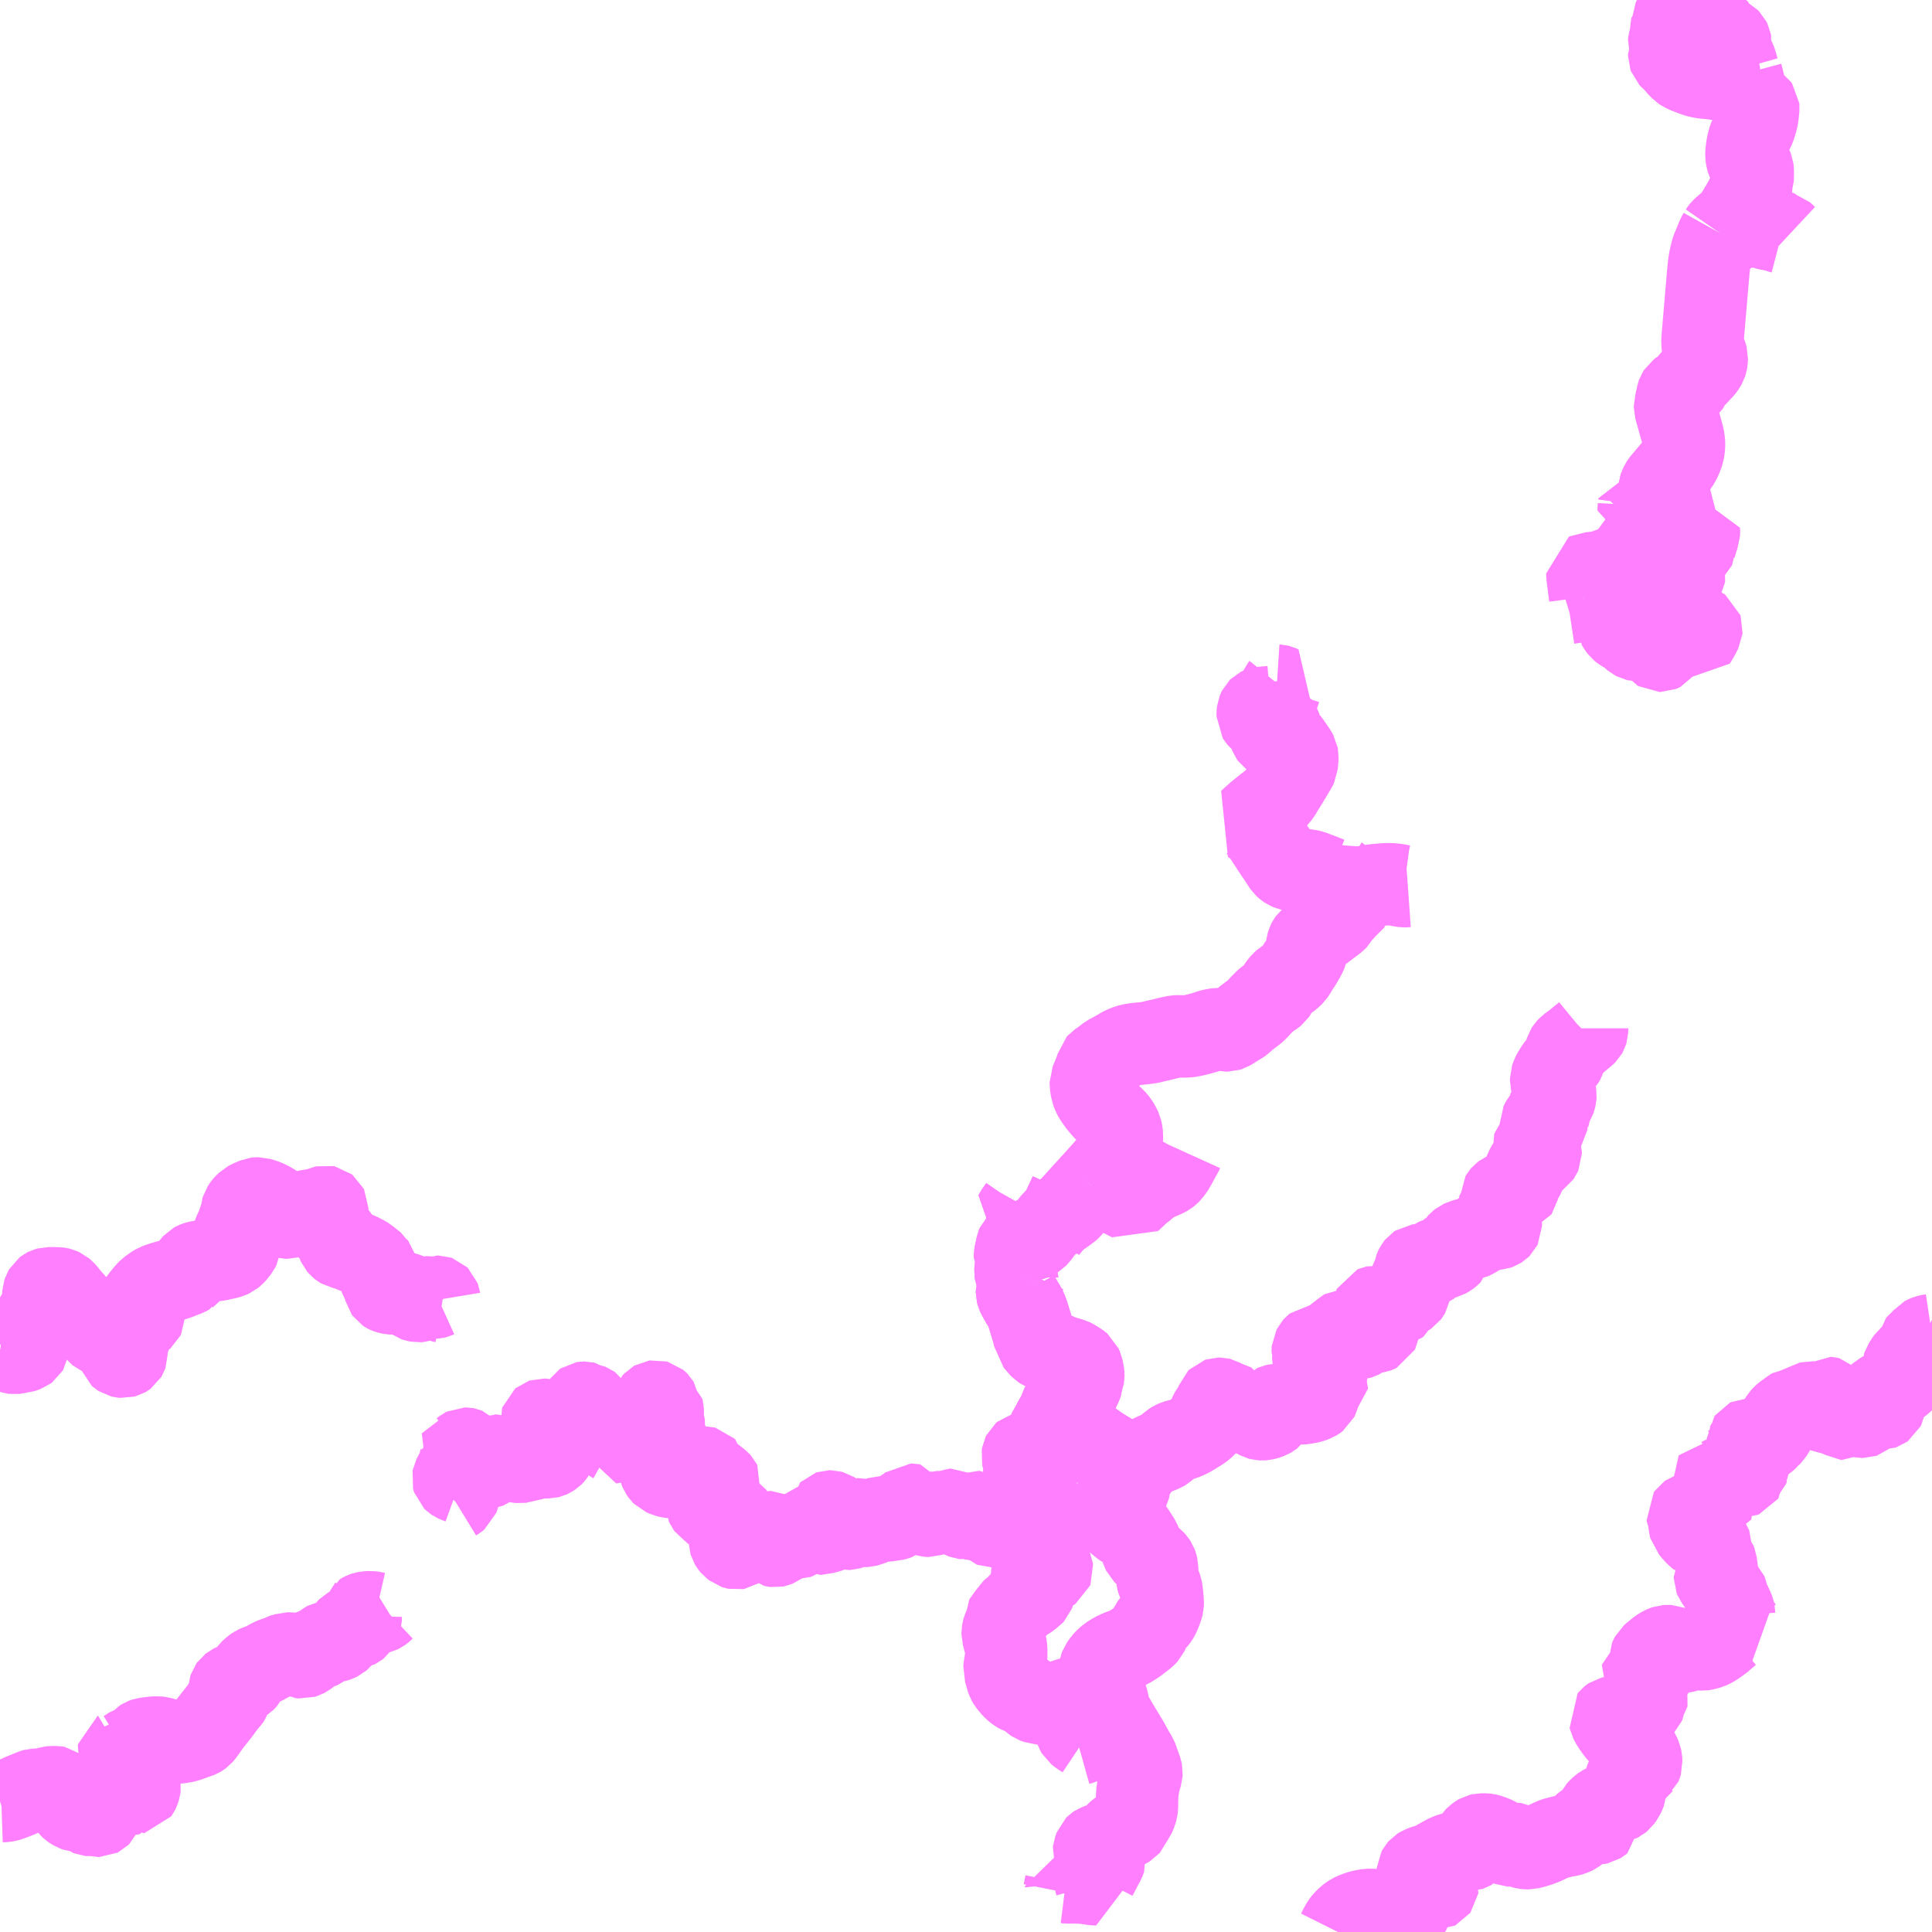 <?xml version="1.0" encoding="UTF-8"?>
<svg  xmlns="http://www.w3.org/2000/svg" xmlns:xlink="http://www.w3.org/1999/xlink" xmlns:go="http://purl.org/svgmap/profile" property="N07_001,N07_002,N07_003,N07_004,N07_005,N07_006,N07_007" viewBox="13798.828 -3515.625 17.578 17.578" go:dataArea="13798.828125 -3515.625 17.578125 17.578125" >
<globalCoordinateSystem srsName="http://purl.org/crs/84" transform="matrix(100.0,0.0,0.0,-100.0,0.0,0.0)" />
<defs>
 <g id="p0" >
  <circle cx="0.0" cy="0.0" r="3" stroke="green" stroke-width="0.75" vector-effect="non-scaling-stroke" />
 </g>
</defs>
<g fill="none" fill-rule="evenodd" stroke="#FF00FF" stroke-width="0.75" opacity="0.5" vector-effect="non-scaling-stroke" stroke-linejoin="bevel" >
<path content="1,大井川鐡道（株）,寸又峡線路線,15.0,15.0,15.0," xlink:title="1" d="M13814.474,-3513.506L13814.459,-3513.479L13814.406,-3513.352L13814.399,-3513.326L13814.394,-3513.302L13814.387,-3513.275L13814.382,-3513.248L13814.378,-3513.223L13814.369,-3513.132L13814.319,-3512.546L13814.318,-3512.515L13814.319,-3512.491L13814.322,-3512.461L13814.324,-3512.45L13814.329,-3512.438L13814.338,-3512.423L13814.346,-3512.408L13814.352,-3512.391L13814.357,-3512.372L13814.356,-3512.346L13814.353,-3512.33L13814.347,-3512.312L13814.336,-3512.292L13814.319,-3512.27L13814.294,-3512.245L13814.275,-3512.223L13814.26,-3512.208L13814.214,-3512.16L13814.208,-3512.152L13814.202,-3512.141L13814.19,-3512.114L13814.181,-3512.099L13814.171,-3512.091L13814.147,-3512.084L13814.13,-3512.077L13814.123,-3512.073L13814.102,-3512.057L13814.095,-3512.046L13814.091,-3512.035L13814.085,-3512.008L13814.083,-3512.004L13814.078,-3511.974L13814.07,-3511.94L13814.068,-3511.933L13814.068,-3511.925L13814.068,-3511.917L13814.124,-3511.716L13814.142,-3511.651L13814.149,-3511.604L13814.15,-3511.582L13814.148,-3511.547L13814.142,-3511.513L13814.131,-3511.479L13814.113,-3511.438L13814.091,-3511.4L13814.077,-3511.382L13814.047,-3511.348L13814.022,-3511.319L13813.987,-3511.277L13813.959,-3511.244L13813.948,-3511.23L13813.941,-3511.219L13813.936,-3511.208L13813.933,-3511.2L13813.931,-3511.194L13813.921,-3511.11L13813.923,-3511.102L13813.931,-3511.09L13813.938,-3511.078L13813.943,-3511.063L13813.945,-3511.046L13813.944,-3511.03L13813.941,-3511.014L13813.94,-3511.007L13813.928,-3510.989L13813.915,-3510.976L13813.897,-3510.953L13813.888,-3510.944L13813.882,-3510.94L13813.865,-3510.93L13813.853,-3510.923L13813.849,-3510.919L13813.795,-3510.842L13813.79,-3510.847L13813.781,-3510.852"/>
<path content="1,大井川鐡道（株）,寸又峡線路線,15.0,15.0,15.0," xlink:title="1" d="M13814.474,-3513.506L13814.483,-3513.491L13814.493,-3513.482L13814.501,-3513.479L13814.511,-3513.478L13814.523,-3513.482L13814.537,-3513.49L13814.565,-3513.507L13814.583,-3513.518L13814.603,-3513.527L13814.634,-3513.539L13814.654,-3513.546L13814.683,-3513.56L13814.705,-3513.569L13814.721,-3513.574L13814.758,-3513.579L13814.78,-3513.581L13814.804,-3513.58L13814.826,-3513.575L13814.839,-3513.571L13814.879,-3513.552L13814.899,-3513.545L13814.914,-3513.541L13814.939,-3513.536L13814.977,-3513.53L13815.005,-3513.521L13815.019,-3513.515L13815.042,-3513.509L13815.086,-3513.468"/>
<path content="1,大井川鐡道（株）,寸又峡線路線,15.0,15.0,15.0," xlink:title="1" d="M13814.672,-3514.948L13814.679,-3514.922L13814.722,-3514.75L13814.729,-3514.738L13814.746,-3514.716L13814.764,-3514.696L13814.781,-3514.683L13814.802,-3514.673L13814.818,-3514.662L13814.825,-3514.652L13814.826,-3514.641L13814.819,-3514.575L13814.812,-3514.538L13814.799,-3514.494L13814.79,-3514.466L13814.78,-3514.444L13814.771,-3514.428L13814.757,-3514.398L13814.743,-3514.364L13814.738,-3514.349L13814.734,-3514.332L13814.728,-3514.307L13814.724,-3514.286L13814.721,-3514.262L13814.718,-3514.235L13814.718,-3514.216L13814.719,-3514.198L13814.722,-3514.179L13814.725,-3514.17L13814.73,-3514.159L13814.737,-3514.15L13814.743,-3514.141L13814.761,-3514.115L13814.769,-3514.102L13814.773,-3514.092L13814.775,-3514.076L13814.775,-3514.014L13814.774,-3514.003L13814.767,-3513.981L13814.765,-3513.97L13814.763,-3513.949L13814.76,-3513.911L13814.755,-3513.889L13814.747,-3513.873L13814.722,-3513.837L13814.709,-3513.811L13814.671,-3513.743L13814.659,-3513.725L13814.642,-3513.695L13814.634,-3513.683L13814.613,-3513.651L13814.59,-3513.622L13814.574,-3513.606L13814.547,-3513.581L13814.51,-3513.55L13814.496,-3513.537L13814.492,-3513.532L13814.474,-3513.506"/>
<path content="1,大井川鐡道（株）,寸又峡線路線,15.0,15.0,15.0," xlink:title="1" d="M13814.672,-3514.948L13814.701,-3514.968L13814.725,-3514.99"/>
<path content="1,大井川鐡道（株）,寸又峡線路線,15.0,15.0,15.0," xlink:title="1" d="M13814.169,-3515.625L13814.171,-3515.62L13814.177,-3515.61L13814.182,-3515.608L13814.194,-3515.602L13814.208,-3515.599L13814.214,-3515.595L13814.22,-3515.587L13814.22,-3515.579L13814.217,-3515.573L13814.205,-3515.566L13814.187,-3515.563L13814.172,-3515.56L13814.158,-3515.554L13814.111,-3515.517L13814.098,-3515.503L13814.09,-3515.492L13814.084,-3515.487L13814.079,-3515.484L13814.068,-3515.475L13814.059,-3515.462L13814.046,-3515.436L13814.046,-3515.435L13814.047,-3515.43L13814.055,-3515.407L13814.054,-3515.394L13814.049,-3515.386L13814.036,-3515.374L13814.033,-3515.362L13814.033,-3515.301L13814.031,-3515.282L13814.027,-3515.271L13814.016,-3515.249L13814.014,-3515.241L13814.013,-3515.231L13814.016,-3515.222L13814.028,-3515.204L13814.034,-3515.186L13814.035,-3515.17L13814.032,-3515.163L13814.021,-3515.144L13814.015,-3515.131L13814.015,-3515.117L13814.019,-3515.106L13814.031,-3515.093L13814.042,-3515.084L13814.069,-3515.059L13814.085,-3515.038L13814.101,-3515.02L13814.127,-3514.993L13814.145,-3514.981L13814.171,-3514.969L13814.209,-3514.954L13814.269,-3514.932L13814.303,-3514.924L13814.34,-3514.918L13814.371,-3514.917L13814.381,-3514.914L13814.393,-3514.91L13814.411,-3514.91L13814.424,-3514.917L13814.435,-3514.918L13814.461,-3514.909L13814.477,-3514.909L13814.484,-3514.919L13814.485,-3514.933L13814.481,-3514.942L13814.472,-3514.946L13814.449,-3514.945L13814.432,-3514.949L13814.414,-3514.95L13814.398,-3514.943L13814.392,-3514.941L13814.383,-3514.94L13814.374,-3514.942L13814.349,-3514.944L13814.322,-3514.949L13814.301,-3514.957L13814.292,-3514.963L13814.235,-3515L13814.209,-3515.019L13814.188,-3515.037L13814.166,-3515.06L13814.151,-3515.079L13814.137,-3515.101L13814.129,-3515.12L13814.123,-3515.138L13814.12,-3515.164L13814.121,-3515.185L13814.125,-3515.213L13814.135,-3515.257L13814.152,-3515.316L13814.166,-3515.347L13814.175,-3515.363L13814.203,-3515.392L13814.219,-3515.406L13814.238,-3515.418L13814.263,-3515.43L13814.281,-3515.436L13814.298,-3515.439L13814.343,-3515.438L13814.381,-3515.431L13814.404,-3515.427L13814.419,-3515.401L13814.434,-3515.378L13814.448,-3515.357L13814.472,-3515.329L13814.496,-3515.301L13814.505,-3515.294L13814.52,-3515.286L13814.547,-3515.273L13814.558,-3515.267L13814.565,-3515.26L13814.571,-3515.248L13814.573,-3515.237L13814.571,-3515.224L13814.568,-3515.208L13814.566,-3515.183L13814.564,-3515.157L13814.569,-3515.129L13814.572,-3515.121L13814.587,-3515.109L13814.601,-3515.098L13814.608,-3515.091L13814.613,-3515.082L13814.618,-3515.066L13814.625,-3515.045L13814.64,-3514.992L13814.645,-3514.979L13814.654,-3514.967L13814.667,-3514.955L13814.672,-3514.948"/>
<path content="3,島田市,笹間渡笹間線,2.5,2.5,0.0," xlink:title="3" d="M13816.406,-3503.478L13816.386,-3503.475L13816.377,-3503.473L13816.358,-3503.468L13816.348,-3503.464L13816.339,-3503.459L13816.334,-3503.453L13816.329,-3503.443L13816.324,-3503.43L13816.321,-3503.428L13816.312,-3503.42L13816.293,-3503.411L13816.284,-3503.404L13816.28,-3503.399L13816.278,-3503.387L13816.28,-3503.383L13816.293,-3503.376L13816.301,-3503.371L13816.306,-3503.365L13816.311,-3503.355L13816.315,-3503.343L13816.321,-3503.325L13816.323,-3503.319L13816.305,-3503.298L13816.296,-3503.294L13816.276,-3503.288L13816.268,-3503.284L13816.256,-3503.28L13816.241,-3503.278L13816.209,-3503.277L13816.199,-3503.273L13816.188,-3503.264L13816.175,-3503.245L13816.148,-3503.203L13816.143,-3503.188L13816.143,-3503.169L13816.144,-3503.153L13816.144,-3503.147L13816.142,-3503.141L13816.137,-3503.13L13816.137,-3503.117L13816.139,-3503.108L13816.14,-3503.104L13816.141,-3503.101L13816.152,-3503.077L13816.152,-3503.066L13816.146,-3503.059L13816.126,-3503.046L13816.092,-3503.03L13816.069,-3503.017L13816.057,-3503.011L13816.026,-3503.003L13816.018,-3502.999L13816.009,-3502.989L13815.995,-3502.972L13815.987,-3502.966L13815.963,-3502.958L13815.956,-3502.954L13815.939,-3502.945L13815.925,-3502.932L13815.915,-3502.91L13815.914,-3502.896L13815.916,-3502.886L13815.93,-3502.873L13815.957,-3502.855L13815.968,-3502.846L13815.971,-3502.84L13815.973,-3502.831L13815.972,-3502.825L13815.968,-3502.817L13815.961,-3502.812L13815.955,-3502.81L13815.944,-3502.81L13815.921,-3502.815L13815.901,-3502.818L13815.886,-3502.817L13815.862,-3502.811L13815.844,-3502.805L13815.838,-3502.802L13815.826,-3502.792L13815.816,-3502.781L13815.802,-3502.755L13815.794,-3502.743L13815.787,-3502.737L13815.781,-3502.735L13815.766,-3502.735L13815.745,-3502.739L13815.72,-3502.744L13815.694,-3502.744L13815.676,-3502.741L13815.661,-3502.736L13815.644,-3502.729L13815.623,-3502.715L13815.613,-3502.716L13815.599,-3502.724L13815.593,-3502.729L13815.564,-3502.756L13815.555,-3502.76L13815.537,-3502.762L13815.495,-3502.77L13815.472,-3502.77L13815.452,-3502.766L13815.441,-3502.766L13815.436,-3502.769L13815.437,-3502.776L13815.473,-3502.805L13815.489,-3502.826L13815.496,-3502.842L13815.496,-3502.864L13815.494,-3502.874L13815.49,-3502.883L13815.482,-3502.893L13815.471,-3502.904L13815.463,-3502.906L13815.452,-3502.907L13815.444,-3502.901L13815.424,-3502.885L13815.41,-3502.878L13815.392,-3502.872L13815.366,-3502.867L13815.36,-3502.866L13815.317,-3502.863L13815.255,-3502.857L13815.246,-3502.856L13815.241,-3502.852L13815.24,-3502.85L13815.236,-3502.846L13815.231,-3502.818L13815.219,-3502.815L13815.21,-3502.814L13815.187,-3502.811L13815.145,-3502.809L13815.128,-3502.799L13815.114,-3502.788L13815.078,-3502.762L13815.075,-3502.76L13815.062,-3502.75L13815.053,-3502.742L13815.035,-3502.722L13815.023,-3502.703L13814.988,-3502.649L13814.967,-3502.609L13814.946,-3502.576L13814.929,-3502.559L13814.925,-3502.553L13814.919,-3502.548L13814.893,-3502.524L13814.881,-3502.516L13814.865,-3502.511L13814.854,-3502.508L13814.795,-3502.507L13814.778,-3502.515L13814.751,-3502.531L13814.741,-3502.531L13814.737,-3502.529L13814.732,-3502.522L13814.731,-3502.503L13814.727,-3502.49L13814.719,-3502.474L13814.712,-3502.463L13814.712,-3502.45L13814.723,-3502.435L13814.726,-3502.427L13814.726,-3502.394L13814.731,-3502.381L13814.751,-3502.346L13814.755,-3502.336L13814.755,-3502.315L13814.745,-3502.299L13814.736,-3502.279L13814.728,-3502.27L13814.72,-3502.265L13814.712,-3502.261L13814.695,-3502.257L13814.686,-3502.254L13814.68,-3502.248L13814.681,-3502.238L13814.696,-3502.211L13814.696,-3502.201L13814.692,-3502.195L13814.687,-3502.193L13814.682,-3502.191L13814.674,-3502.191L13814.65,-3502.2L13814.627,-3502.214L13814.619,-3502.217L13814.598,-3502.217L13814.585,-3502.214L13814.57,-3502.213L13814.56,-3502.21L13814.546,-3502.202L13814.526,-3502.197L13814.499,-3502.181L13814.477,-3502.18L13814.457,-3502.182L13814.439,-3502.186L13814.432,-3502.186L13814.423,-3502.187L13814.418,-3502.179L13814.419,-3502.171L13814.423,-3502.163L13814.426,-3502.16L13814.43,-3502.152L13814.43,-3502.141L13814.428,-3502.131L13814.429,-3502.119L13814.431,-3502.11L13814.43,-3502.095L13814.424,-3502.081L13814.413,-3502.065L13814.413,-3502.057L13814.418,-3502.051L13814.432,-3502.042L13814.45,-3502.035L13814.459,-3502.031L13814.461,-3502.025L13814.458,-3502.021L13814.451,-3502.018L13814.433,-3502.013L13814.413,-3502.003L13814.397,-3501.997L13814.39,-3501.99L13814.386,-3501.976L13814.385,-3501.948L13814.377,-3501.936L13814.359,-3501.918L13814.34,-3501.897L13814.325,-3501.884L13814.298,-3501.868L13814.273,-3501.856L13814.252,-3501.848L13814.24,-3501.845L13814.213,-3501.849L13814.202,-3501.85L13814.196,-3501.848L13814.189,-3501.843L13814.182,-3501.833L13814.183,-3501.824L13814.197,-3501.797L13814.199,-3501.763L13814.2,-3501.747L13814.205,-3501.729L13814.211,-3501.722L13814.231,-3501.696L13814.24,-3501.686L13814.253,-3501.671L13814.275,-3501.65L13814.285,-3501.642L13814.302,-3501.637L13814.327,-3501.631L13814.355,-3501.62L13814.364,-3501.616L13814.386,-3501.583L13814.391,-3501.569L13814.391,-3501.549L13814.385,-3501.536L13814.385,-3501.527L13814.394,-3501.516L13814.417,-3501.495L13814.424,-3501.49L13814.422,-3501.481L13814.413,-3501.465L13814.411,-3501.456L13814.42,-3501.442L13814.434,-3501.423L13814.439,-3501.41L13814.443,-3501.382L13814.443,-3501.374L13814.451,-3501.333L13814.451,-3501.316L13814.45,-3501.311L13814.431,-3501.276L13814.431,-3501.268L13814.435,-3501.258L13814.475,-3501.202L13814.489,-3501.184L13814.517,-3501.161L13814.525,-3501.154L13814.53,-3501.148L13814.533,-3501.145L13814.537,-3501.135L13814.54,-3501.12L13814.543,-3501.099L13814.564,-3501.052L13814.594,-3500.989L13814.602,-3500.966L13814.603,-3500.962L13814.606,-3500.923L13814.608,-3500.908L13814.611,-3500.901L13814.621,-3500.885L13814.631,-3500.872L13814.662,-3500.833L13814.679,-3500.809L13814.686,-3500.801L13814.699,-3500.788L13814.689,-3500.787L13814.672,-3500.787L13814.655,-3500.786L13814.606,-3500.784L13814.594,-3500.782L13814.577,-3500.775L13814.562,-3500.764L13814.472,-3500.688L13814.459,-3500.68L13814.434,-3500.662L13814.411,-3500.647L13814.377,-3500.631L13814.334,-3500.62L13814.319,-3500.618L13814.295,-3500.619L13814.256,-3500.619L13814.23,-3500.617L13814.19,-3500.61L13814.134,-3500.594L13814.121,-3500.593L13814.105,-3500.596L13814.086,-3500.607L13814.056,-3500.631L13814.037,-3500.642L13814.025,-3500.647L13813.998,-3500.648L13813.983,-3500.647L13813.971,-3500.643L13813.951,-3500.634L13813.923,-3500.616L13813.876,-3500.578L13813.852,-3500.557L13813.846,-3500.546L13813.841,-3500.534L13813.841,-3500.519L13813.845,-3500.506L13813.862,-3500.469L13813.868,-3500.453L13813.868,-3500.421L13813.863,-3500.406L13813.85,-3500.384L13813.835,-3500.365L13813.826,-3500.354L13813.815,-3500.35L13813.801,-3500.346L13813.767,-3500.343L13813.754,-3500.34L13813.75,-3500.336L13813.747,-3500.329L13813.762,-3500.313L13813.77,-3500.309L13813.786,-3500.302L13813.796,-3500.296L13813.807,-3500.287L13813.81,-3500.282L13813.812,-3500.274L13813.807,-3500.248L13813.807,-3500.243L13813.807,-3500.22L13813.81,-3500.211L13813.816,-3500.201L13813.818,-3500.194L13813.816,-3500.186L13813.793,-3500.153L13813.789,-3500.123L13813.784,-3500.111L13813.764,-3500.091L13813.751,-3500.081L13813.741,-3500.074L13813.731,-3500.063L13813.713,-3500.046L13813.7,-3500.033L13813.684,-3500.019L13813.663,-3500.004L13813.647,-3499.995L13813.632,-3499.988L13813.622,-3499.986L13813.6,-3499.985L13813.585,-3499.986L13813.568,-3499.989L13813.556,-3499.991L13813.532,-3499.997L13813.52,-3499.999L13813.51,-3500L13813.498,-3500L13813.49,-3499.998L13813.484,-3499.994L13813.479,-3499.99L13813.475,-3499.985L13813.477,-3499.976L13813.49,-3499.951L13813.498,-3499.938L13813.52,-3499.905L13813.547,-3499.869L13813.578,-3499.835L13813.604,-3499.812L13813.632,-3499.791L13813.669,-3499.759L13813.69,-3499.737L13813.712,-3499.709L13813.734,-3499.681L13813.745,-3499.661L13813.754,-3499.64L13813.759,-3499.617L13813.761,-3499.584L13813.757,-3499.57L13813.752,-3499.558L13813.747,-3499.554L13813.744,-3499.55L13813.736,-3499.544L13813.729,-3499.538L13813.69,-3499.525L13813.675,-3499.519L13813.665,-3499.515L13813.656,-3499.507L13813.642,-3499.482L13813.632,-3499.461L13813.623,-3499.439L13813.62,-3499.43L13813.611,-3499.385L13813.611,-3499.354L13813.616,-3499.338L13813.615,-3499.325L13813.609,-3499.309L13813.596,-3499.281L13813.574,-3499.251L13813.563,-3499.242L13813.555,-3499.238L13813.535,-3499.234L13813.504,-3499.231L13813.501,-3499.231L13813.497,-3499.222L13813.477,-3499.213L13813.471,-3499.21L13813.435,-3499.202L13813.423,-3499.198L13813.41,-3499.191L13813.395,-3499.18L13813.372,-3499.158L13813.36,-3499.144L13813.355,-3499.139L13813.352,-3499.133L13813.35,-3499.125L13813.351,-3499.119L13813.352,-3499.116L13813.362,-3499.104L13813.388,-3499.081L13813.396,-3499.068L13813.396,-3499.053L13813.385,-3499.044L13813.375,-3499.038L13813.352,-3499.033L13813.328,-3499.036L13813.302,-3499.041L13813.273,-3499.04L13813.265,-3499.039L13813.258,-3499.035L13813.232,-3499.011L13813.209,-3498.987L13813.196,-3498.975L13813.158,-3498.947L13813.148,-3498.942L13813.126,-3498.933L13813.105,-3498.927L13813.07,-3498.921L13813.053,-3498.919L13813.027,-3498.911L13813.006,-3498.906L13812.994,-3498.904L13812.952,-3498.889L13812.942,-3498.884L13812.879,-3498.854L13812.821,-3498.832L13812.783,-3498.821L13812.752,-3498.813L13812.74,-3498.81L13812.715,-3498.81L13812.706,-3498.811L13812.675,-3498.818L13812.654,-3498.827L13812.642,-3498.832L13812.627,-3498.843L13812.614,-3498.849L13812.607,-3498.85L13812.599,-3498.85L13812.558,-3498.835L13812.552,-3498.835L13812.544,-3498.835L13812.531,-3498.841L13812.48,-3498.877L13812.442,-3498.901L13812.429,-3498.907L13812.387,-3498.924L13812.353,-3498.933L13812.344,-3498.934L13812.302,-3498.934L13812.289,-3498.931L13812.282,-3498.927L13812.259,-3498.91L13812.249,-3498.9L13812.247,-3498.897L13812.239,-3498.883L13812.235,-3498.87L13812.217,-3498.811L13812.213,-3498.803L13812.21,-3498.8L13812.203,-3498.796L13812.2,-3498.795L13812.194,-3498.795L13812.144,-3498.786L13812.096,-3498.776L13812.072,-3498.769L13812.039,-3498.76L13812.004,-3498.749L13811.989,-3498.741L13811.972,-3498.732L13811.931,-3498.709L13811.914,-3498.7L13811.876,-3498.678L13811.855,-3498.666L13811.838,-3498.661L13811.79,-3498.647L13811.759,-3498.635L13811.743,-3498.625L13811.735,-3498.616L13811.728,-3498.603L13811.727,-3498.59L13811.733,-3498.57L13811.737,-3498.561L13811.78,-3498.495L13811.787,-3498.49L13811.797,-3498.485L13811.814,-3498.481L13811.823,-3498.48L13811.846,-3498.479L13811.875,-3498.476L13811.888,-3498.472L13811.899,-3498.467L13811.905,-3498.461L13811.907,-3498.455L13811.906,-3498.448L13811.903,-3498.444L13811.897,-3498.441L13811.817,-3498.442L13811.808,-3498.441L13811.799,-3498.439L13811.791,-3498.436L13811.773,-3498.428L13811.761,-3498.423L13811.733,-3498.405L13811.721,-3498.396L13811.711,-3498.386L13811.702,-3498.372L13811.694,-3498.354L13811.693,-3498.353L13811.692,-3498.351L13811.688,-3498.342L13811.685,-3498.331L13811.678,-3498.294L13811.668,-3498.263L13811.656,-3498.244L13811.641,-3498.23L13811.631,-3498.222L13811.627,-3498.219L13811.612,-3498.213L13811.594,-3498.209L13811.57,-3498.209L13811.527,-3498.218L13811.488,-3498.23L13811.456,-3498.245L13811.443,-3498.248L13811.391,-3498.248L13811.372,-3498.246L13811.331,-3498.246L13811.308,-3498.248L13811.274,-3498.248L13811.257,-3498.245L13811.225,-3498.239L13811.192,-3498.23L13811.156,-3498.217L13811.126,-3498.203L13811.106,-3498.189L13811.09,-3498.177L13811.059,-3498.146L13811.041,-3498.123L13811.029,-3498.102L13811.025,-3498.096L13811.011,-3498.067L13811.001,-3498.047"/>
<path content="3,川根本町,北部路線田代・上岸巡回,2.0,999.9,999.9," xlink:title="3" d="M13813.239,-3510.175L13813.199,-3510.157L13813.182,-3510.152L13813.128,-3510.144L13813.095,-3510.139L13813.082,-3510.135"/>
<path content="3,川根本町,北部路線田代・上岸巡回,2.0,999.9,999.9," xlink:title="3" d="M13813.239,-3510.175L13813.268,-3510.169L13813.282,-3510.168L13813.296,-3510.168L13813.312,-3510.17L13813.34,-3510.175L13813.366,-3510.176L13813.397,-3510.173L13813.405,-3510.171L13813.413,-3510.167L13813.425,-3510.157L13813.45,-3510.133L13813.476,-3510.121L13813.486,-3510.117L13813.504,-3510.108L13813.51,-3510.101L13813.52,-3510.079L13813.533,-3510.065L13813.549,-3510.051L13813.558,-3510.034L13813.567,-3510.008L13813.571,-3509.997L13813.57,-3509.984L13813.564,-3509.974L13813.552,-3509.956L13813.547,-3509.948L13813.547,-3509.94L13813.556,-3509.924L13813.572,-3509.903L13813.589,-3509.889L13813.598,-3509.884L13813.604,-3509.881L13813.623,-3509.875L13813.637,-3509.869L13813.647,-3509.862L13813.663,-3509.844L13813.679,-3509.827L13813.698,-3509.811L13813.713,-3509.803L13813.727,-3509.8L13813.737,-3509.797L13813.749,-3509.797L13813.763,-3509.799L13813.784,-3509.802L13813.803,-3509.802L13813.823,-3509.797L13813.84,-3509.79L13813.872,-3509.772L13813.882,-3509.764L13813.895,-3509.753L13813.904,-3509.741L13813.918,-3509.712L13813.922,-3509.707L13813.927,-3509.704L13813.934,-3509.704L13813.944,-3509.708L13813.95,-3509.711L13813.969,-3509.737L13813.979,-3509.753L13813.985,-3509.771L13813.985,-3509.792L13813.983,-3509.798L13813.974,-3509.831L13813.972,-3509.86L13813.972,-3509.868L13813.982,-3509.868L13813.988,-3509.867L13814.019,-3509.853L13814.039,-3509.852L13814.054,-3509.848L13814.086,-3509.838L13814.128,-3509.836L13814.156,-3509.828L13814.185,-3509.815L13814.207,-3509.802L13814.221,-3509.793L13814.235,-3509.786L13814.246,-3509.782L13814.271,-3509.823L13814.28,-3509.838L13814.293,-3509.863L13814.308,-3509.893L13814.309,-3509.903L13814.307,-3509.909L13814.3,-3509.914L13814.232,-3509.942L13814.226,-3509.944L13814.219,-3509.944L13814.205,-3509.939L13814.18,-3509.93L13814.15,-3509.925L13814.131,-3509.924L13814.116,-3509.926L13814.107,-3509.93L13814.095,-3509.937L13814.073,-3509.958L13814.049,-3509.971L13814.002,-3509.99L13814.004,-3510.003L13814.029,-3510.075L13814.032,-3510.093L13814.032,-3510.104L13814.017,-3510.11L13814.011,-3510.117L13814.01,-3510.122L13814.002,-3510.143L13813.987,-3510.156L13813.969,-3510.176L13813.96,-3510.196L13813.954,-3510.217L13813.954,-3510.23L13813.955,-3510.243"/>
<path content="3,川根本町,北部路線田代・上岸巡回,2.0,999.9,999.9," xlink:title="3" d="M13813.955,-3510.243L13813.99,-3510.243L13814.067,-3510.244L13814.098,-3510.253L13814.102,-3510.253"/>
<path content="3,川根本町,北部路線田代・上岸巡回,2.0,999.9,999.9," xlink:title="3" d="M13813.955,-3510.243L13813.957,-3510.253L13813.96,-3510.28L13813.969,-3510.3L13813.98,-3510.314L13813.991,-3510.324L13814.014,-3510.338L13814.031,-3510.343L13814.048,-3510.347L13814.125,-3510.361L13814.137,-3510.365L13814.146,-3510.372L13814.151,-3510.381L13814.153,-3510.394L13814.151,-3510.404L13814.147,-3510.411L13814.136,-3510.418L13814.112,-3510.425L13814.103,-3510.432L13814.099,-3510.437L13814.097,-3510.444L13814.099,-3510.472L13814.105,-3510.49L13814.112,-3510.5L13814.118,-3510.511L13814.147,-3510.546L13814.195,-3510.59L13814.219,-3510.619L13814.233,-3510.632L13814.247,-3510.646L13814.251,-3510.654L13814.251,-3510.662L13814.253,-3510.671L13814.258,-3510.686L13814.267,-3510.73L13814.278,-3510.75L13814.283,-3510.763L13814.284,-3510.784L13814.283,-3510.804L13814.267,-3510.8L13814.255,-3510.799L13814.243,-3510.8L13814.232,-3510.804L13814.169,-3510.835L13814.183,-3510.852L13814.196,-3510.873L13814.13,-3510.91L13813.945,-3511.01L13813.941,-3511.014"/>
<path content="3,川根本町,北部路線田代・上岸巡回,2.0,999.9,999.9," xlink:title="3" d="M13813.795,-3510.842L13813.801,-3510.835L13813.807,-3510.826L13813.814,-3510.814L13813.817,-3510.806L13813.815,-3510.799L13813.798,-3510.77L13813.744,-3510.688L13813.689,-3510.613L13813.651,-3510.563L13813.628,-3510.535L13813.611,-3510.52L13813.595,-3510.507L13813.575,-3510.494L13813.554,-3510.483L13813.539,-3510.475L13813.534,-3510.473L13813.516,-3510.465L13813.428,-3510.432L13813.408,-3510.427L13813.388,-3510.422L13813.372,-3510.419L13813.346,-3510.415L13813.311,-3510.41L13813.274,-3510.409L13813.27,-3510.407L13813.27,-3510.399L13813.291,-3510.23L13813.295,-3510.2L13813.239,-3510.175"/>
<path content="3,川根本町,北部路線田代・上岸巡回,2.0,999.9,999.9," xlink:title="3" d="M13813.795,-3510.842L13813.79,-3510.847L13813.781,-3510.852"/>
<path content="3,川根本町,北部路線田代・上岸巡回,2.0,999.9,999.9," xlink:title="3" d="M13813.941,-3511.014L13813.94,-3511.007L13813.928,-3510.989L13813.915,-3510.976L13813.897,-3510.953L13813.888,-3510.944L13813.882,-3510.94L13813.865,-3510.93L13813.853,-3510.923L13813.849,-3510.919L13813.795,-3510.842"/>
<path content="3,川根本町,北部路線田代・上岸巡回,2.0,999.9,999.9," xlink:title="3" d="M13813.941,-3511.014L13813.928,-3511.019L13813.917,-3511.022L13813.905,-3511.024L13813.891,-3511.024"/>
<path content="3,川根本町,北部路線田代・上岸巡回,2.0,999.9,999.9," xlink:title="3" d="M13813.891,-3511.024L13813.871,-3511.029L13813.86,-3511.031L13813.848,-3511.033L13813.837,-3511.035L13813.774,-3511.04L13813.743,-3511.044L13813.742,-3511.036L13813.741,-3511.029"/>
<path content="3,川根本町,北部路線田代・上岸巡回,2.0,999.9,999.9," xlink:title="3" d="M13813.741,-3511.029L13813.738,-3510.963L13813.758,-3510.962L13813.777,-3510.961L13813.817,-3510.962L13813.824,-3510.962L13813.829,-3510.962L13813.835,-3510.968L13813.891,-3511.024"/>
<path content="3,川根本町,北部路線田代・上岸巡回,2.0,999.9,999.9," xlink:title="3" d="M13813.741,-3511.029L13813.73,-3511.031L13813.714,-3511.034L13813.697,-3511.042L13813.694,-3511.043"/>
<path content="3,川根本町,北部路線田代・上岸巡回,2.0,999.9,999.9," xlink:title="3" d="M13813.933,-3511.2L13813.931,-3511.194L13813.921,-3511.11L13813.923,-3511.102L13813.931,-3511.09L13813.938,-3511.078L13813.943,-3511.063L13813.945,-3511.046L13813.944,-3511.03L13813.941,-3511.014"/>
<path content="3,川根本町,北部路線診療所巡回,3.0,999.9,999.9," xlink:title="3" d="M13813.941,-3511.014L13813.94,-3511.007L13813.928,-3510.989L13813.915,-3510.976L13813.897,-3510.953L13813.888,-3510.944L13813.882,-3510.94L13813.865,-3510.93L13813.853,-3510.923L13813.849,-3510.919L13813.795,-3510.842L13813.79,-3510.847L13813.781,-3510.852"/>
<path content="3,川根本町,北部路線診療所巡回,3.0,999.9,999.9," xlink:title="3" d="M13813.941,-3511.014L13813.945,-3511.01L13814.13,-3510.91L13814.196,-3510.873L13814.183,-3510.852L13814.169,-3510.835L13814.232,-3510.804L13814.243,-3510.8L13814.255,-3510.799L13814.267,-3510.8L13814.283,-3510.804L13814.284,-3510.784L13814.283,-3510.763L13814.278,-3510.75L13814.267,-3510.73L13814.258,-3510.686L13814.253,-3510.671L13814.251,-3510.662L13814.251,-3510.654L13814.247,-3510.646L13814.233,-3510.632L13814.219,-3510.619L13814.195,-3510.59L13814.147,-3510.546L13814.118,-3510.511L13814.112,-3510.5"/>
<path content="3,川根本町,北部路線診療所巡回,3.0,999.9,999.9," xlink:title="3" d="M13813.941,-3511.014L13813.928,-3511.019L13813.917,-3511.022L13813.905,-3511.024L13813.891,-3511.024"/>
<path content="3,川根本町,北部路線診療所巡回,3.0,999.9,999.9," xlink:title="3" d="M13813.891,-3511.024L13813.871,-3511.029L13813.86,-3511.031L13813.848,-3511.033L13813.837,-3511.035L13813.774,-3511.04L13813.743,-3511.044L13813.742,-3511.036L13813.741,-3511.029"/>
<path content="3,川根本町,北部路線診療所巡回,3.0,999.9,999.9," xlink:title="3" d="M13813.741,-3511.029L13813.738,-3510.963L13813.758,-3510.962L13813.777,-3510.961L13813.817,-3510.962L13813.824,-3510.962L13813.829,-3510.962L13813.835,-3510.968L13813.891,-3511.024"/>
<path content="3,川根本町,北部路線診療所巡回,3.0,999.9,999.9," xlink:title="3" d="M13813.741,-3511.029L13813.73,-3511.031L13813.714,-3511.034L13813.697,-3511.042L13813.694,-3511.043"/>
<path content="3,川根本町,北部路線診療所巡回,3.0,999.9,999.9," xlink:title="3" d="M13813.933,-3511.2L13813.931,-3511.194L13813.921,-3511.11L13813.923,-3511.102L13813.931,-3511.09L13813.938,-3511.078L13813.943,-3511.063L13813.945,-3511.046L13813.944,-3511.03L13813.941,-3511.014"/>
<path content="3,川根本町,南部路線下泉駅行,3.0,3.0,3.0," xlink:title="3" d="M13808.137,-3503.998L13808.121,-3503.96L13808.114,-3503.943L13808.085,-3503.889L13808.082,-3503.882L13808.081,-3503.879L13808.081,-3503.866L13808.084,-3503.854L13808.091,-3503.838L13808.125,-3503.777L13808.146,-3503.744L13808.165,-3503.707L13808.18,-3503.667L13808.232,-3503.496L13808.24,-3503.455L13808.241,-3503.445L13808.243,-3503.429L13808.271,-3503.397L13808.284,-3503.38L13808.301,-3503.363L13808.326,-3503.346L13808.362,-3503.333L13808.37,-3503.33L13808.414,-3503.315L13808.426,-3503.31L13808.451,-3503.3L13808.475,-3503.287L13808.479,-3503.285L13808.498,-3503.279L13808.551,-3503.265L13808.579,-3503.256L13808.607,-3503.243L13808.622,-3503.232L13808.648,-3503.215L13808.661,-3503.204L13808.672,-3503.179L13808.678,-3503.152L13808.684,-3503.115L13808.684,-3503.108L13808.683,-3503.103L13808.682,-3503.097L13808.672,-3503.07L13808.67,-3503.052L13808.669,-3503.04L13808.665,-3503.028L13808.644,-3502.985L13808.624,-3502.943L13808.601,-3502.903L13808.573,-3502.872L13808.56,-3502.863L13808.545,-3502.858L13808.544,-3502.753L13808.547,-3502.727L13808.551,-3502.702L13808.553,-3502.688L13808.559,-3502.668L13808.568,-3502.653L13808.571,-3502.65L13808.577,-3502.64L13808.59,-3502.628L13808.601,-3502.618L13808.603,-3502.615L13808.644,-3502.586L13808.715,-3502.536L13808.798,-3502.478L13808.838,-3502.45L13808.855,-3502.439L13808.955,-3502.379L13808.99,-3502.359L13809.039,-3502.33L13809.041,-3502.328L13809.044,-3502.325L13809.044,-3502.317L13809.042,-3502.305L13809.042,-3502.284L13809.044,-3502.272"/>
<path content="3,川根本町,南部路線下泉駅行,3.0,3.0,3.0," xlink:title="3" d="M13808.137,-3503.998L13808.146,-3504.019L13808.159,-3504.048"/>
<path content="3,川根本町,南部路線下泉駅行,3.0,3.0,3.0," xlink:title="3" d="M13808.12,-3504.666L13808.111,-3504.65L13808.11,-3504.648L13808.068,-3504.587L13808.066,-3504.583L13808.252,-3504.496L13808.295,-3504.474L13808.327,-3504.459L13808.31,-3504.439L13808.288,-3504.408L13808.268,-3504.383L13808.256,-3504.371L13808.229,-3504.353L13808.216,-3504.347L13808.167,-3504.337L13808.154,-3504.334L13808.121,-3504.323L13808.111,-3504.32L13808.093,-3504.31L13808.088,-3504.305L13808.085,-3504.302L13808.082,-3504.295L13808.078,-3504.274L13808.077,-3504.269L13808.067,-3504.224L13808.063,-3504.201L13808.063,-3504.189L13808.077,-3504.16L13808.078,-3504.153L13808.075,-3504.13L13808.071,-3504.095L13808.069,-3504.082L13808.068,-3504.074L13808.067,-3504.055L13808.069,-3504.041L13808.08,-3504.013L13808.082,-3504.008L13808.082,-3504.002L13808.089,-3504.001L13808.129,-3504L13808.137,-3503.998"/>
<path content="3,川根本町,南部路線久保尾行,3.0,3.0,3.0," xlink:title="3" d="M13802.961,-3501.972L13802.964,-3501.975L13802.982,-3501.986L13802.994,-3501.996L13802.999,-3502.009L13803.003,-3502.027L13803.004,-3502.073L13803.008,-3502.086L13803.019,-3502.106L13803.019,-3502.121L13803.017,-3502.128L13803.01,-3502.135L13802.988,-3502.143L13802.968,-3502.152L13802.956,-3502.16L13802.952,-3502.164L13802.951,-3502.167L13802.95,-3502.171L13802.952,-3502.181L13802.974,-3502.224L13802.98,-3502.234L13802.996,-3502.251L13803.007,-3502.264L13803.012,-3502.276L13803.013,-3502.323L13803.016,-3502.338L13803.018,-3502.348L13803.021,-3502.362L13803.021,-3502.388L13803.017,-3502.402L13803.012,-3502.406L13803.009,-3502.408L13803.007,-3502.411L13803.002,-3502.417L13803.003,-3502.419L13803.008,-3502.42L13803.018,-3502.421L13803.033,-3502.427L13803.052,-3502.442L13803.058,-3502.445L13803.064,-3502.445L13803.069,-3502.444L13803.074,-3502.442L13803.08,-3502.436L13803.084,-3502.43L13803.089,-3502.419L13803.095,-3502.396L13803.098,-3502.39L13803.124,-3502.364L13803.147,-3502.342L13803.169,-3502.324L13803.183,-3502.317L13803.193,-3502.313L13803.216,-3502.306L13803.247,-3502.288L13803.262,-3502.28L13803.27,-3502.278L13803.277,-3502.279L13803.281,-3502.28L13803.287,-3502.282L13803.292,-3502.286L13803.295,-3502.29L13803.301,-3502.301L13803.303,-3502.311L13803.304,-3502.319L13803.303,-3502.334L13803.303,-3502.355L13803.307,-3502.362L13803.33,-3502.378L13803.337,-3502.381L13803.346,-3502.381L13803.363,-3502.376L13803.374,-3502.372L13803.389,-3502.363L13803.395,-3502.358L13803.404,-3502.354L13803.409,-3502.354L13803.414,-3502.356L13803.427,-3502.361L13803.429,-3502.362L13803.433,-3502.362L13803.436,-3502.36L13803.461,-3502.341L13803.471,-3502.336L13803.477,-3502.334L13803.483,-3502.333L13803.507,-3502.331L13803.518,-3502.329L13803.542,-3502.325L13803.55,-3502.324L13803.56,-3502.323L13803.567,-3502.324L13803.572,-3502.326L13803.581,-3502.328L13803.589,-3502.333L13803.6,-3502.336L13803.608,-3502.335L13803.633,-3502.337L13803.641,-3502.34L13803.65,-3502.346L13803.655,-3502.352L13803.661,-3502.372L13803.666,-3502.377L13803.671,-3502.379L13803.676,-3502.38L13803.686,-3502.378L13803.73,-3502.371L13803.743,-3502.369L13803.775,-3502.366L13803.815,-3502.366L13803.827,-3502.369L13803.838,-3502.374L13803.855,-3502.385L13803.857,-3502.387L13803.864,-3502.395L13803.866,-3502.398L13803.869,-3502.407L13803.872,-3502.42L13803.872,-3502.43L13803.871,-3502.436L13803.867,-3502.441L13803.858,-3502.448L13803.838,-3502.461L13803.831,-3502.469L13803.828,-3502.474L13803.826,-3502.482L13803.824,-3502.5L13803.822,-3502.522L13803.816,-3502.555L13803.811,-3502.566L13803.784,-3502.596L13803.778,-3502.605L13803.779,-3502.616L13803.788,-3502.643L13803.788,-3502.652L13803.784,-3502.663L13803.78,-3502.669L13803.774,-3502.674L13803.758,-3502.686L13803.754,-3502.692L13803.753,-3502.699L13803.754,-3502.702L13803.76,-3502.707L13803.763,-3502.708L13803.784,-3502.707L13803.805,-3502.701L13803.823,-3502.695L13803.834,-3502.692L13803.851,-3502.68L13803.865,-3502.67L13803.872,-3502.667L13803.892,-3502.661L13803.909,-3502.657L13803.934,-3502.657L13803.952,-3502.66L13803.967,-3502.661L13803.97,-3502.66L13803.984,-3502.655L13803.99,-3502.654L13804.003,-3502.653L13804.019,-3502.655L13804.029,-3502.656L13804.037,-3502.655L13804.051,-3502.652L13804.059,-3502.648L13804.074,-3502.643L13804.087,-3502.642L13804.09,-3502.643L13804.095,-3502.647L13804.096,-3502.649L13804.101,-3502.67L13804.109,-3502.717L13804.112,-3502.728L13804.114,-3502.735L13804.121,-3502.749L13804.135,-3502.769L13804.144,-3502.786L13804.145,-3502.79L13804.144,-3502.806L13804.139,-3502.822L13804.129,-3502.845L13804.128,-3502.854L13804.132,-3502.86L13804.135,-3502.862L13804.141,-3502.863L13804.145,-3502.863L13804.149,-3502.862L13804.163,-3502.852L13804.167,-3502.85L13804.178,-3502.846L13804.19,-3502.844L13804.2,-3502.84L13804.207,-3502.835L13804.215,-3502.823L13804.22,-3502.813L13804.222,-3502.807L13804.228,-3502.784L13804.231,-3502.775L13804.234,-3502.769L13804.252,-3502.743L13804.259,-3502.732L13804.261,-3502.723L13804.265,-3502.696L13804.268,-3502.688L13804.283,-3502.667L13804.289,-3502.654L13804.292,-3502.636L13804.297,-3502.622L13804.309,-3502.597L13804.332,-3502.574L13804.349,-3502.553L13804.348,-3502.554L13804.367,-3502.533L13804.388,-3502.515L13804.408,-3502.504L13804.408,-3502.503L13804.423,-3502.504L13804.436,-3502.508L13804.444,-3502.513L13804.474,-3502.545L13804.506,-3502.577L13804.562,-3502.638L13804.565,-3502.642L13804.568,-3502.648L13804.575,-3502.676L13804.58,-3502.685L13804.587,-3502.693L13804.605,-3502.708L13804.625,-3502.722L13804.629,-3502.722L13804.633,-3502.721L13804.636,-3502.717L13804.647,-3502.702L13804.654,-3502.695L13804.662,-3502.69L13804.666,-3502.688L13804.677,-3502.687L13804.685,-3502.689L13804.694,-3502.696L13804.699,-3502.704L13804.705,-3502.719L13804.708,-3502.722L13804.732,-3502.743L13804.74,-3502.751L13804.747,-3502.761L13804.753,-3502.773L13804.755,-3502.785L13804.758,-3502.818L13804.761,-3502.836L13804.769,-3502.859L13804.78,-3502.871L13804.787,-3502.875L13804.794,-3502.876L13804.805,-3502.873L13804.811,-3502.868L13804.815,-3502.864L13804.818,-3502.859L13804.82,-3502.844L13804.82,-3502.832L13804.823,-3502.822L13804.827,-3502.815L13804.831,-3502.814L13804.848,-3502.811L13804.851,-3502.809L13804.855,-3502.806L13804.857,-3502.798L13804.858,-3502.775L13804.857,-3502.734L13804.855,-3502.725L13804.853,-3502.715L13804.856,-3502.702L13804.868,-3502.665L13804.871,-3502.647L13804.869,-3502.631L13804.869,-3502.628L13804.87,-3502.625L13804.875,-3502.62L13804.886,-3502.612L13804.888,-3502.61L13804.888,-3502.606L13804.887,-3502.604L13804.857,-3502.571L13804.811,-3502.517L13804.803,-3502.506L13804.797,-3502.488L13804.797,-3502.478L13804.803,-3502.465L13804.82,-3502.441L13804.823,-3502.436L13804.83,-3502.423L13804.825,-3502.408L13804.818,-3502.353L13804.815,-3502.33L13804.814,-3502.323L13804.815,-3502.31L13804.816,-3502.304L13804.822,-3502.286L13804.827,-3502.276L13804.835,-3502.246L13804.84,-3502.234L13804.851,-3502.218L13804.86,-3502.209L13804.894,-3502.194L13804.903,-3502.192L13804.917,-3502.188L13804.958,-3502.184L13804.972,-3502.185L13805,-3502.191L13805.017,-3502.196L13805.034,-3502.209L13805.052,-3502.223L13805.074,-3502.237L13805.082,-3502.238L13805.093,-3502.237L13805.13,-3502.233L13805.14,-3502.234L13805.163,-3502.239L13805.191,-3502.251L13805.236,-3502.273L13805.242,-3502.273L13805.246,-3502.272L13805.247,-3502.271L13805.25,-3502.25L13805.253,-3502.242L13805.26,-3502.228L13805.268,-3502.215L13805.274,-3502.21L13805.28,-3502.206L13805.31,-3502.191L13805.34,-3502.167L13805.372,-3502.142L13805.381,-3502.132L13805.383,-3502.128L13805.382,-3502.124L13805.378,-3502.122L13805.375,-3502.121L13805.37,-3502.122L13805.341,-3502.133L13805.33,-3502.135L13805.317,-3502.135L13805.312,-3502.133L13805.304,-3502.13L13805.292,-3502.123L13805.28,-3502.112L13805.271,-3502.1L13805.255,-3502.066L13805.242,-3502.047L13805.236,-3502.038L13805.231,-3502.027L13805.23,-3502.017L13805.231,-3502.011L13805.236,-3501.999L13805.241,-3501.989L13805.259,-3501.965L13805.26,-3501.954L13805.258,-3501.947L13805.258,-3501.93L13805.261,-3501.923L13805.264,-3501.919L13805.27,-3501.915L13805.291,-3501.906L13805.294,-3501.904L13805.305,-3501.898L13805.307,-3501.896L13805.311,-3501.892L13805.314,-3501.885L13805.317,-3501.877L13805.324,-3501.871L13805.327,-3501.869L13805.334,-3501.866L13805.344,-3501.867L13805.359,-3501.872L13805.384,-3501.892L13805.401,-3501.901L13805.414,-3501.905L13805.421,-3501.906L13805.43,-3501.905L13805.432,-3501.903L13805.437,-3501.894L13805.446,-3501.862L13805.451,-3501.857L13805.459,-3501.852L13805.478,-3501.845L13805.484,-3501.844L13805.5,-3501.839L13805.511,-3501.831L13805.516,-3501.825L13805.521,-3501.806L13805.521,-3501.772L13805.518,-3501.754L13805.513,-3501.74L13805.499,-3501.717L13805.496,-3501.714L13805.479,-3501.703L13805.474,-3501.698L13805.471,-3501.691L13805.471,-3501.661L13805.473,-3501.636L13805.47,-3501.606L13805.471,-3501.589L13805.473,-3501.582L13805.479,-3501.572L13805.49,-3501.559L13805.512,-3501.542L13805.521,-3501.539L13805.531,-3501.537L13805.537,-3501.538L13805.54,-3501.54L13805.549,-3501.547L13805.558,-3501.559L13805.562,-3501.569L13805.563,-3501.58L13805.566,-3501.594L13805.57,-3501.606L13805.579,-3501.621L13805.585,-3501.625L13805.589,-3501.626L13805.593,-3501.625L13805.612,-3501.611L13805.619,-3501.608L13805.627,-3501.606L13805.636,-3501.606L13805.64,-3501.607L13805.645,-3501.611L13805.65,-3501.618L13805.66,-3501.644L13805.664,-3501.652L13805.669,-3501.654L13805.674,-3501.654L13805.682,-3501.65L13805.7,-3501.64L13805.709,-3501.637L13805.722,-3501.638L13805.735,-3501.64L13805.739,-3501.639L13805.756,-3501.622L13805.759,-3501.621L13805.763,-3501.62L13805.769,-3501.621L13805.779,-3501.631L13805.781,-3501.633L13805.812,-3501.673L13805.815,-3501.677L13805.824,-3501.682L13805.833,-3501.685L13805.842,-3501.685L13805.846,-3501.683L13805.85,-3501.678L13805.852,-3501.671L13805.85,-3501.636L13805.85,-3501.597L13805.856,-3501.576L13805.862,-3501.567L13805.87,-3501.56L13805.874,-3501.559L13805.882,-3501.558L13805.887,-3501.559L13805.894,-3501.562L13805.921,-3501.581L13805.934,-3501.589L13805.955,-3501.597L13805.964,-3501.602L13805.979,-3501.611L13805.989,-3501.621L13805.995,-3501.629L13806.004,-3501.647L13806.007,-3501.649L13806.013,-3501.649L13806.016,-3501.647L13806.021,-3501.644L13806.025,-3501.637L13806.032,-3501.631L13806.037,-3501.628L13806.043,-3501.625L13806.06,-3501.624L13806.072,-3501.629L13806.083,-3501.635L13806.096,-3501.642L13806.101,-3501.646L13806.113,-3501.66L13806.116,-3501.661L13806.119,-3501.662L13806.135,-3501.663L13806.146,-3501.665L13806.154,-3501.669L13806.163,-3501.677L13806.17,-3501.688L13806.171,-3501.694L13806.176,-3501.719L13806.18,-3501.735L13806.182,-3501.737L13806.186,-3501.738L13806.191,-3501.736L13806.205,-3501.731L13806.217,-3501.724L13806.23,-3501.714L13806.255,-3501.697L13806.28,-3501.676L13806.29,-3501.672L13806.292,-3501.671L13806.3,-3501.671L13806.306,-3501.673L13806.327,-3501.681L13806.342,-3501.684L13806.362,-3501.688L13806.37,-3501.691L13806.373,-3501.695L13806.377,-3501.701L13806.378,-3501.707L13806.377,-3501.714L13806.367,-3501.734L13806.364,-3501.744L13806.364,-3501.76L13806.37,-3501.785L13806.371,-3501.789L13806.37,-3501.805L13806.372,-3501.808L13806.378,-3501.815L13806.381,-3501.819L13806.383,-3501.823L13806.383,-3501.827L13806.383,-3501.838L13806.373,-3501.863L13806.372,-3501.868L13806.372,-3501.871L13806.374,-3501.873L13806.377,-3501.874L13806.381,-3501.874L13806.399,-3501.869L13806.415,-3501.859L13806.431,-3501.845L13806.445,-3501.829L13806.45,-3501.817L13806.457,-3501.78L13806.461,-3501.771L13806.474,-3501.759L13806.481,-3501.753L13806.488,-3501.742L13806.494,-3501.728L13806.498,-3501.722L13806.502,-3501.719L13806.508,-3501.715L13806.515,-3501.713L13806.524,-3501.714L13806.559,-3501.72L13806.579,-3501.724L13806.59,-3501.728L13806.596,-3501.732L13806.604,-3501.742L13806.609,-3501.759L13806.612,-3501.768L13806.624,-3501.798L13806.629,-3501.802L13806.634,-3501.802L13806.639,-3501.801L13806.647,-3501.795L13806.653,-3501.785L13806.665,-3501.756L13806.673,-3501.747L13806.681,-3501.742L13806.689,-3501.741L13806.702,-3501.742L13806.71,-3501.744L13806.738,-3501.751L13806.758,-3501.759L13806.801,-3501.786L13806.823,-3501.806L13806.835,-3501.819L13806.838,-3501.82L13806.843,-3501.82L13806.845,-3501.818L13806.846,-3501.814L13806.849,-3501.802L13806.852,-3501.796L13806.858,-3501.792L13806.867,-3501.789L13806.89,-3501.789L13806.938,-3501.798L13806.964,-3501.8L13806.977,-3501.803L13806.997,-3501.81L13807.005,-3501.816L13807.011,-3501.826L13807.026,-3501.849L13807.03,-3501.865L13807.034,-3501.874L13807.038,-3501.88L13807.053,-3501.889L13807.071,-3501.898L13807.077,-3501.902L13807.084,-3501.907L13807.111,-3501.931L13807.116,-3501.935L13807.121,-3501.935L13807.126,-3501.934L13807.127,-3501.932L13807.124,-3501.916L13807.123,-3501.899L13807.126,-3501.889L13807.133,-3501.882L13807.151,-3501.877L13807.174,-3501.872L13807.192,-3501.867L13807.207,-3501.862L13807.248,-3501.84L13807.265,-3501.835L13807.276,-3501.834L13807.28,-3501.834L13807.286,-3501.836L13807.298,-3501.843L13807.307,-3501.853L13807.313,-3501.866L13807.318,-3501.87L13807.326,-3501.872L13807.33,-3501.871L13807.337,-3501.87L13807.35,-3501.865L13807.356,-3501.864L13807.367,-3501.865L13807.411,-3501.87L13807.447,-3501.879L13807.467,-3501.887L13807.471,-3501.889L13807.474,-3501.889L13807.476,-3501.888L13807.491,-3501.874L13807.502,-3501.867L13807.519,-3501.862L13807.54,-3501.853L13807.549,-3501.847L13807.58,-3501.821L13807.59,-3501.816L13807.598,-3501.813L13807.606,-3501.812L13807.613,-3501.813L13807.622,-3501.819L13807.637,-3501.831L13807.641,-3501.833L13807.657,-3501.839L13807.671,-3501.84L13807.676,-3501.838L13807.685,-3501.831L13807.695,-3501.82L13807.707,-3501.801L13807.709,-3501.798L13807.715,-3501.795L13807.718,-3501.794L13807.725,-3501.794L13807.729,-3501.797L13807.731,-3501.801L13807.734,-3501.814L13807.734,-3501.839L13807.731,-3501.854L13807.731,-3501.864L13807.732,-3501.867L13807.735,-3501.868L13807.738,-3501.868L13807.746,-3501.863L13807.751,-3501.857L13807.76,-3501.839L13807.768,-3501.831L13807.776,-3501.827L13807.782,-3501.827L13807.791,-3501.827L13807.796,-3501.829L13807.808,-3501.839L13807.817,-3501.852L13807.82,-3501.854L13807.823,-3501.855L13807.827,-3501.853L13807.831,-3501.846L13807.834,-3501.822L13807.842,-3501.787L13807.843,-3501.78L13807.843,-3501.772L13807.842,-3501.766L13807.84,-3501.75L13807.841,-3501.745L13807.844,-3501.742L13807.852,-3501.739L13807.858,-3501.739L13807.862,-3501.74L13807.877,-3501.747L13807.917,-3501.774L13807.929,-3501.782L13807.949,-3501.796L13807.958,-3501.8L13807.982,-3501.823L13808.021,-3501.849L13808.035,-3501.857L13808.052,-3501.863L13808.077,-3501.867L13808.11,-3501.867L13808.141,-3501.866L13808.153,-3501.869L13808.162,-3501.871L13808.174,-3501.882L13808.182,-3501.898L13808.205,-3501.973L13808.213,-3501.989L13808.237,-3502.025L13808.246,-3502.038L13808.251,-3502.05L13808.255,-3502.063L13808.256,-3502.079L13808.254,-3502.09L13808.251,-3502.098L13808.249,-3502.102L13808.24,-3502.113L13808.217,-3502.13L13808.207,-3502.14L13808.204,-3502.144L13808.202,-3502.151L13808.197,-3502.16L13808.189,-3502.169L13808.175,-3502.177L13808.166,-3502.18L13808.161,-3502.183L13808.152,-3502.191L13808.146,-3502.202L13808.145,-3502.214L13808.145,-3502.218L13808.151,-3502.24L13808.153,-3502.26L13808.151,-3502.287L13808.135,-3502.363L13808.132,-3502.378L13808.134,-3502.39L13808.137,-3502.396L13808.144,-3502.402L13808.152,-3502.404L13808.158,-3502.402L13808.189,-3502.365L13808.2,-3502.355L13808.213,-3502.348L13808.224,-3502.347L13808.239,-3502.352L13808.265,-3502.366L13808.288,-3502.384L13808.309,-3502.404L13808.347,-3502.451L13808.356,-3502.463L13808.371,-3502.485L13808.377,-3502.499L13808.379,-3502.513L13808.375,-3502.536L13808.364,-3502.564L13808.361,-3502.577L13808.36,-3502.583L13808.381,-3502.621L13808.411,-3502.675L13808.421,-3502.695L13808.453,-3502.75L13808.461,-3502.768L13808.472,-3502.791L13808.482,-3502.822L13808.488,-3502.834L13808.491,-3502.838L13808.496,-3502.841L13808.545,-3502.858L13808.544,-3502.753L13808.547,-3502.727L13808.551,-3502.702L13808.553,-3502.688L13808.559,-3502.668L13808.568,-3502.653L13808.571,-3502.65L13808.577,-3502.64L13808.59,-3502.628L13808.601,-3502.618L13808.603,-3502.615L13808.644,-3502.586L13808.715,-3502.536L13808.798,-3502.478L13808.838,-3502.45L13808.855,-3502.439L13808.955,-3502.379L13808.99,-3502.359L13809.039,-3502.33L13809.041,-3502.328L13809.044,-3502.325L13809.044,-3502.317L13809.042,-3502.305L13809.042,-3502.284L13809.044,-3502.272"/>
<path content="3,川根本町,南部路線久野脇行,5.0,5.0,5.0," xlink:title="3" d="M13808.545,-3502.858L13808.496,-3502.841L13808.491,-3502.838L13808.488,-3502.834L13808.482,-3502.822L13808.472,-3502.791L13808.461,-3502.768L13808.453,-3502.75L13808.421,-3502.695L13808.411,-3502.675L13808.381,-3502.621L13808.36,-3502.583L13808.361,-3502.577L13808.364,-3502.564L13808.375,-3502.536L13808.379,-3502.513L13808.377,-3502.499L13808.371,-3502.485L13808.356,-3502.463L13808.347,-3502.451L13808.309,-3502.404L13808.288,-3502.384L13808.265,-3502.366L13808.239,-3502.352L13808.224,-3502.347L13808.213,-3502.348L13808.2,-3502.355L13808.189,-3502.365L13808.158,-3502.402L13808.152,-3502.404L13808.144,-3502.402L13808.137,-3502.396L13808.134,-3502.39L13808.132,-3502.378L13808.135,-3502.363L13808.151,-3502.287L13808.153,-3502.26L13808.151,-3502.24L13808.145,-3502.218L13808.145,-3502.214L13808.146,-3502.202L13808.152,-3502.191L13808.161,-3502.183L13808.166,-3502.18L13808.175,-3502.177L13808.189,-3502.169L13808.197,-3502.16L13808.202,-3502.151L13808.204,-3502.144L13808.207,-3502.14L13808.217,-3502.13L13808.24,-3502.113L13808.249,-3502.102L13808.251,-3502.098L13808.254,-3502.09L13808.256,-3502.079L13808.255,-3502.063L13808.251,-3502.05L13808.246,-3502.038L13808.237,-3502.025L13808.213,-3501.989L13808.205,-3501.973L13808.182,-3501.898L13808.174,-3501.882L13808.162,-3501.871L13808.153,-3501.869L13808.141,-3501.866L13808.11,-3501.867L13808.077,-3501.867L13808.052,-3501.863L13808.035,-3501.857L13808.021,-3501.849L13807.982,-3501.823L13807.958,-3501.8L13807.983,-3501.799L13808.025,-3501.81L13808.03,-3501.811L13808.096,-3501.816L13808.116,-3501.816L13808.156,-3501.793L13808.19,-3501.773L13808.204,-3501.765L13808.226,-3501.751L13808.267,-3501.724L13808.272,-3501.716L13808.278,-3501.697L13808.284,-3501.684L13808.301,-3501.628L13808.302,-3501.621L13808.302,-3501.611L13808.28,-3501.584L13808.277,-3501.58L13808.271,-3501.568L13808.267,-3501.549L13808.265,-3501.527L13808.267,-3501.514L13808.278,-3501.482L13808.288,-3501.454L13808.291,-3501.448L13808.299,-3501.436L13808.317,-3501.418L13808.35,-3501.396L13808.367,-3501.386L13808.382,-3501.375L13808.396,-3501.362L13808.4,-3501.353L13808.401,-3501.345L13808.399,-3501.34L13808.386,-3501.331L13808.375,-3501.326L13808.353,-3501.321L13808.345,-3501.318L13808.333,-3501.304L13808.323,-3501.296L13808.315,-3501.293L13808.298,-3501.293L13808.289,-3501.296L13808.269,-3501.316L13808.265,-3501.318L13808.26,-3501.319L13808.241,-3501.316L13808.232,-3501.314L13808.219,-3501.311L13808.214,-3501.309L13808.211,-3501.306L13808.207,-3501.301L13808.205,-3501.296L13808.206,-3501.29L13808.207,-3501.284L13808.212,-3501.276L13808.228,-3501.263L13808.233,-3501.26L13808.247,-3501.246L13808.254,-3501.236L13808.257,-3501.225L13808.258,-3501.208L13808.254,-3501.194L13808.238,-3501.152L13808.236,-3501.138L13808.231,-3501.125L13808.221,-3501.114L13808.198,-3501.098L13808.163,-3501.071L13808.147,-3501.064L13808.135,-3501.059L13808.13,-3501.057L13808.114,-3501.046L13808.098,-3501.029L13808.089,-3501.015L13808.078,-3501.004L13808.049,-3500.985L13808.039,-3500.975L13808.034,-3500.967L13808.024,-3500.948L13808.019,-3500.941L13808.011,-3500.933L13807.989,-3500.913L13807.984,-3500.908L13807.983,-3500.906L13807.983,-3500.892L13807.983,-3500.871L13807.979,-3500.855L13807.966,-3500.822L13807.961,-3500.811L13807.956,-3500.798L13807.954,-3500.791L13807.951,-3500.773L13807.951,-3500.752L13807.958,-3500.728L13807.961,-3500.714L13807.977,-3500.661L13807.98,-3500.644L13807.983,-3500.615L13807.983,-3500.562L13807.98,-3500.534L13807.972,-3500.476L13807.97,-3500.468L13807.968,-3500.457L13807.966,-3500.434L13807.979,-3500.394L13807.987,-3500.36L13807.992,-3500.347L13807.999,-3500.329L13808.006,-3500.317L13808.036,-3500.28L13808.059,-3500.256L13808.084,-3500.236L13808.102,-3500.226L13808.132,-3500.215L13808.145,-3500.213L13808.153,-3500.21L13808.16,-3500.206L13808.169,-3500.201L13808.205,-3500.17L13808.232,-3500.146L13808.241,-3500.14L13808.249,-3500.137L13808.261,-3500.133L13808.288,-3500.13L13808.301,-3500.128L13808.336,-3500.119L13808.349,-3500.118L13808.36,-3500.12L13808.371,-3500.122L13808.388,-3500.125L13808.439,-3500.125L13808.452,-3500.126L13808.458,-3500.129L13808.46,-3500.129L13808.5,-3500.149L13808.516,-3500.156L13808.569,-3500.173L13808.605,-3500.184L13808.623,-3500.188L13808.643,-3500.189L13808.65,-3500.184L13808.651,-3500.182L13808.658,-3500.171L13808.661,-3500.15L13808.662,-3500.124L13808.663,-3500.091L13808.648,-3500.071L13808.637,-3500.045L13808.622,-3500.024L13808.61,-3500.009L13808.606,-3500.002L13808.601,-3499.985L13808.601,-3499.952L13808.614,-3499.896L13808.619,-3499.88L13808.628,-3499.865L13808.653,-3499.845L13808.683,-3499.826L13808.704,-3499.812L13808.707,-3499.809L13808.71,-3499.805L13808.71,-3499.801L13808.71,-3499.789L13808.705,-3499.782L13808.694,-3499.776L13808.675,-3499.768L13808.663,-3499.763L13808.638,-3499.756"/>
<path content="3,川根本町,南部路線久野脇行,5.0,5.0,5.0," xlink:title="3" d="M13808.545,-3502.858L13808.544,-3502.753L13808.547,-3502.727L13808.551,-3502.702L13808.553,-3502.688L13808.559,-3502.668L13808.568,-3502.653L13808.571,-3502.65L13808.577,-3502.64L13808.59,-3502.628L13808.601,-3502.618L13808.603,-3502.615L13808.644,-3502.586L13808.715,-3502.536L13808.798,-3502.478L13808.838,-3502.45L13808.855,-3502.439L13808.955,-3502.379L13808.99,-3502.359L13809.039,-3502.33L13809.041,-3502.328L13809.044,-3502.325L13809.044,-3502.317L13809.042,-3502.305L13809.042,-3502.284L13809.044,-3502.272"/>
<path content="3,川根本町,南部路線久野脇行,5.0,5.0,5.0," xlink:title="3" d="M13808.137,-3503.998L13808.121,-3503.96L13808.114,-3503.943L13808.085,-3503.889L13808.082,-3503.882L13808.081,-3503.879L13808.081,-3503.866L13808.084,-3503.854L13808.091,-3503.838L13808.125,-3503.777L13808.146,-3503.744L13808.165,-3503.707L13808.18,-3503.667L13808.232,-3503.496L13808.24,-3503.455L13808.241,-3503.445L13808.243,-3503.429L13808.271,-3503.397L13808.284,-3503.38L13808.301,-3503.363L13808.326,-3503.346L13808.362,-3503.333L13808.37,-3503.33L13808.414,-3503.315L13808.426,-3503.31L13808.451,-3503.3L13808.475,-3503.287L13808.479,-3503.285L13808.498,-3503.279L13808.551,-3503.265L13808.579,-3503.256L13808.607,-3503.243L13808.622,-3503.232L13808.648,-3503.215L13808.661,-3503.204L13808.672,-3503.179L13808.678,-3503.152L13808.684,-3503.115L13808.684,-3503.108L13808.683,-3503.103L13808.682,-3503.097L13808.672,-3503.07L13808.67,-3503.052L13808.669,-3503.04L13808.665,-3503.028L13808.644,-3502.985L13808.624,-3502.943L13808.601,-3502.903L13808.573,-3502.872L13808.56,-3502.863L13808.545,-3502.858"/>
<path content="3,川根本町,南部路線久野脇行,5.0,5.0,5.0," xlink:title="3" d="M13808.137,-3503.998L13808.146,-3504.019L13808.159,-3504.048"/>
<path content="3,川根本町,南部路線久野脇行,5.0,5.0,5.0," xlink:title="3" d="M13808.327,-3504.459L13808.31,-3504.439L13808.288,-3504.408L13808.268,-3504.383L13808.256,-3504.371L13808.229,-3504.353L13808.216,-3504.347L13808.167,-3504.337L13808.154,-3504.334L13808.121,-3504.323L13808.111,-3504.32L13808.093,-3504.31L13808.088,-3504.305L13808.085,-3504.302L13808.082,-3504.295L13808.078,-3504.274L13808.077,-3504.269L13808.067,-3504.224L13808.063,-3504.201L13808.063,-3504.189L13808.077,-3504.16L13808.078,-3504.153L13808.075,-3504.13L13808.071,-3504.095L13808.069,-3504.082L13808.068,-3504.074L13808.067,-3504.055L13808.069,-3504.041L13808.08,-3504.013L13808.082,-3504.008L13808.082,-3504.002L13808.089,-3504.001L13808.129,-3504L13808.137,-3503.998"/>
<path content="3,川根本町,南部路線久野脇行,5.0,5.0,5.0," xlink:title="3" d="M13808.327,-3504.459L13808.295,-3504.474L13808.252,-3504.496L13808.066,-3504.583L13808.068,-3504.587L13808.11,-3504.648L13808.111,-3504.65L13808.12,-3504.666"/>
<path content="3,川根本町,南部路線久野脇行,5.0,5.0,5.0," xlink:title="3" d="M13808.755,-3504.842L13808.751,-3504.838L13808.689,-3504.771L13808.627,-3504.702L13808.62,-3504.694L13808.585,-3504.656L13808.562,-3504.629L13808.548,-3504.616L13808.54,-3504.611L13808.462,-3504.556L13808.44,-3504.539L13808.41,-3504.511L13808.401,-3504.5L13808.366,-3504.457L13808.36,-3504.45L13808.355,-3504.443L13808.327,-3504.459"/>
<path content="3,川根本町,南部路線久野脇行,5.0,5.0,5.0," xlink:title="3" d="M13808.755,-3504.842L13808.83,-3504.842L13808.841,-3504.84L13808.867,-3504.828L13809.004,-3504.759L13809.022,-3504.749L13809.109,-3504.705L13809.113,-3504.703L13809.133,-3504.721L13809.157,-3504.744L13809.197,-3504.781L13809.214,-3504.795L13809.247,-3504.82L13809.28,-3504.852L13809.288,-3504.858L13809.301,-3504.867L13809.342,-3504.887L13809.369,-3504.899L13809.37,-3504.9L13809.422,-3504.922L13809.434,-3504.928L13809.447,-3504.935L13809.464,-3504.948L13809.475,-3504.959L13809.499,-3504.991L13809.525,-3505.035L13809.528,-3505.04L13809.543,-3505.069L13809.569,-3505.116L13809.583,-3505.141L13809.588,-3505.152"/>
<path content="3,川根本町,南部路線久野脇行,5.0,5.0,5.0," xlink:title="3" d="M13811.125,-3507.525L13811.138,-3507.497L13811.153,-3507.467L13811.16,-3507.456L13811.16,-3507.453L13811.101,-3507.395L13811.077,-3507.371L13811.048,-3507.339L13811.041,-3507.331L13811.031,-3507.319L13811.02,-3507.313L13811.008,-3507.287L13811.002,-3507.275L13810.976,-3507.25L13810.886,-3507.182L13810.775,-3507.099L13810.739,-3507.069L13810.734,-3507.062L13810.729,-3507.052L13810.724,-3507.036L13810.722,-3507.029L13810.719,-3507.01L13810.718,-3506.977L13810.715,-3506.963L13810.703,-3506.934L13810.664,-3506.866L13810.642,-3506.834L13810.605,-3506.773L13810.596,-3506.76L13810.567,-3506.732L13810.546,-3506.717L13810.519,-3506.704L13810.508,-3506.697L13810.493,-3506.684L13810.472,-3506.658L13810.46,-3506.641L13810.445,-3506.613L13810.438,-3506.598L13810.429,-3506.585L13810.412,-3506.571L13810.384,-3506.553L13810.356,-3506.533L13810.337,-3506.517L13810.322,-3506.501L13810.303,-3506.482L13810.264,-3506.44L13810.244,-3506.421L13810.157,-3506.355L13810.13,-3506.328L13810.117,-3506.319L13810.085,-3506.3L13810.023,-3506.261L13810.011,-3506.254L13809.998,-3506.25L13809.979,-3506.25L13809.938,-3506.259L13809.923,-3506.261L13809.901,-3506.261L13809.888,-3506.259L13809.86,-3506.254L13809.819,-3506.242L13809.798,-3506.234L13809.745,-3506.219L13809.687,-3506.205L13809.632,-3506.195L13809.55,-3506.196L13809.545,-3506.196L13809.524,-3506.195L13809.509,-3506.192L13809.45,-3506.179L13809.406,-3506.168L13809.399,-3506.166L13809.386,-3506.163L13809.348,-3506.155L13809.314,-3506.146L13809.294,-3506.141L13809.233,-3506.133L13809.145,-3506.124L13809.118,-3506.118L13809.092,-3506.112L13809.077,-3506.106L13809.047,-3506.094L13809.014,-3506.075L13808.962,-3506.045L13808.912,-3506.019L13808.862,-3505.979L13808.821,-3505.952L13808.813,-3505.943L13808.804,-3505.907L13808.794,-3505.88L13808.753,-3505.78L13808.753,-3505.759L13808.761,-3505.704L13808.776,-3505.664L13808.788,-3505.642L13808.824,-3505.59L13808.853,-3505.555L13808.873,-3505.532L13808.879,-3505.526L13808.931,-3505.474L13808.965,-3505.445L13808.981,-3505.426L13808.993,-3505.411L13809.007,-3505.389L13809.019,-3505.366L13809.027,-3505.349L13809.029,-3505.34L13809.032,-3505.326L13809.036,-3505.297L13809.035,-3505.259L13809.03,-3505.245L13808.998,-3505.193L13808.987,-3505.172L13808.978,-3505.145L13808.965,-3505.096L13808.95,-3505.062L13808.941,-3505.051L13808.876,-3504.977L13808.755,-3504.842"/>
<path content="3,川根本町,南部路線久野脇行,5.0,5.0,5.0," xlink:title="3" d="M13811.125,-3507.525L13811.156,-3507.53L13811.18,-3507.536L13811.205,-3507.544L13811.241,-3507.554L13811.262,-3507.559L13811.275,-3507.561L13811.282,-3507.562L13811.308,-3507.567L13811.334,-3507.571L13811.347,-3507.572L13811.349,-3507.573L13811.392,-3507.576L13811.411,-3507.578L13811.443,-3507.58L13811.502,-3507.579L13811.508,-3507.578L13811.537,-3507.574L13811.555,-3507.571L13811.572,-3507.567L13811.582,-3507.565L13811.604,-3507.562L13811.609,-3507.562L13811.637,-3507.564"/>
<path content="3,川根本町,南部路線久野脇行,5.0,5.0,5.0," xlink:title="3" d="M13810.445,-3509.387L13810.461,-3509.386L13810.465,-3509.385L13810.487,-3509.375L13810.478,-3509.364L13810.471,-3509.348L13810.46,-3509.312L13810.432,-3509.245L13810.409,-3509.201L13810.402,-3509.195L13810.393,-3509.192L13810.304,-3509.184L13810.296,-3509.182L13810.289,-3509.179L13810.285,-3509.177L13810.282,-3509.174L13810.279,-3509.168L13810.273,-3509.153L13810.271,-3509.137L13810.271,-3509.107L13810.276,-3509.099L13810.29,-3509.083L13810.305,-3509.071L13810.328,-3509.058L13810.339,-3509.054L13810.354,-3509.052L13810.451,-3509.051L13810.463,-3509.047L13810.468,-3509.039L13810.469,-3509.035L13810.468,-3509.025L13810.463,-3509.018L13810.452,-3509.012L13810.422,-3508.999L13810.41,-3508.992L13810.403,-3508.988L13810.396,-3508.981L13810.392,-3508.976L13810.39,-3508.971L13810.387,-3508.964L13810.385,-3508.955L13810.385,-3508.95L13810.386,-3508.939L13810.39,-3508.929L13810.397,-3508.919L13810.407,-3508.912L13810.416,-3508.908L13810.424,-3508.906L13810.449,-3508.904L13810.497,-3508.903L13810.517,-3508.9L13810.53,-3508.895L13810.537,-3508.89L13810.547,-3508.881L13810.563,-3508.86L13810.617,-3508.781L13810.629,-3508.759L13810.632,-3508.742L13810.631,-3508.717L13810.626,-3508.661L13810.618,-3508.644L13810.538,-3508.51L13810.507,-3508.461L13810.475,-3508.407L13810.457,-3508.383L13810.417,-3508.342L13810.411,-3508.337L13810.399,-3508.326L13810.376,-3508.308L13810.347,-3508.286L13810.301,-3508.249L13810.276,-3508.229L13810.272,-3508.226L13810.258,-3508.213L13810.189,-3508.151L13810.201,-3508.144L13810.236,-3508.124L13810.252,-3508.114L13810.261,-3508.107L13810.288,-3508.084L13810.295,-3508.075L13810.336,-3508.017L13810.34,-3508.011L13810.383,-3507.945L13810.442,-3507.856L13810.455,-3507.838L13810.505,-3507.761L13810.515,-3507.747L13810.53,-3507.733L13810.545,-3507.723L13810.568,-3507.713L13810.573,-3507.712L13810.594,-3507.711L13810.658,-3507.711L13810.689,-3507.71L13810.722,-3507.706L13810.744,-3507.702L13810.757,-3507.699L13810.775,-3507.693L13810.805,-3507.681L13810.836,-3507.67L13810.923,-3507.636L13810.949,-3507.651L13810.977,-3507.671L13810.988,-3507.681L13811.013,-3507.65L13811.023,-3507.639L13811.033,-3507.633L13811.043,-3507.623L13811.053,-3507.612L13811.06,-3507.601L13811.071,-3507.582L13811.074,-3507.579L13811.077,-3507.575L13811.082,-3507.571L13811.098,-3507.562L13811.106,-3507.556L13811.125,-3507.525"/>
<path content="3,川根本町,南部路線地名行,5.0,5.0,5.0," xlink:title="3" d="M13809.044,-3502.272L13809.046,-3502.244L13809.049,-3502.233L13809.06,-3502.207L13809.085,-3502.166L13809.089,-3502.16L13809.093,-3502.155L13809.096,-3502.148L13809.1,-3502.138L13809.103,-3502.118L13809.103,-3502.112L13809.104,-3502.107L13809.103,-3502.097L13809.099,-3502.082L13809.093,-3502.07L13809.083,-3502.056L13809.07,-3502.042L13809.063,-3502.037L13809.034,-3502.023L13809.022,-3502.014L13809.007,-3502L13808.97,-3501.956L13808.944,-3501.919L13808.925,-3501.894L13808.917,-3501.88L13808.915,-3501.868L13808.917,-3501.853L13808.921,-3501.843L13808.933,-3501.83L13809.009,-3501.768L13809.04,-3501.742L13809.056,-3501.732L13809.069,-3501.727L13809.08,-3501.725L13809.106,-3501.721L13809.116,-3501.716L13809.123,-3501.711L13809.136,-3501.698L13809.154,-3501.672L13809.195,-3501.608L13809.203,-3501.589L13809.207,-3501.575L13809.209,-3501.566L13809.21,-3501.564L13809.214,-3501.55L13809.219,-3501.523L13809.222,-3501.514L13809.229,-3501.5L13809.24,-3501.489L13809.259,-3501.474L13809.266,-3501.47L13809.303,-3501.445L13809.32,-3501.432L13809.335,-3501.415L13809.346,-3501.398L13809.351,-3501.385L13809.356,-3501.364L13809.356,-3501.273L13809.359,-3501.252L13809.365,-3501.23L13809.371,-3501.218L13809.375,-3501.213L13809.386,-3501.192L13809.394,-3501.171L13809.397,-3501.153L13809.402,-3501.107L13809.404,-3501.079L13809.407,-3501.054L13809.406,-3501.021L13809.404,-3501.013L13809.387,-3500.964L13809.375,-3500.936L13809.368,-3500.921L13809.357,-3500.902L13809.341,-3500.882L13809.337,-3500.879L13809.317,-3500.858L13809.296,-3500.831L13809.275,-3500.782L13809.265,-3500.761L13809.256,-3500.751L13809.245,-3500.74L13809.166,-3500.679L13809.123,-3500.651L13809.1,-3500.638L13809.06,-3500.62L13809.015,-3500.604L13808.977,-3500.586L13808.952,-3500.572L13808.917,-3500.55L13808.891,-3500.527L13808.87,-3500.505L13808.843,-3500.466L13808.84,-3500.458L13808.838,-3500.448L13808.838,-3500.418L13808.842,-3500.399L13808.842,-3500.367L13808.847,-3500.354L13808.862,-3500.329L13808.874,-3500.306L13808.877,-3500.296L13808.877,-3500.281L13808.875,-3500.263L13808.875,-3500.255L13808.878,-3500.236L13808.891,-3500.193L13808.899,-3500.166L13808.907,-3500.137L13808.916,-3500.086L13808.921,-3500.064L13808.93,-3500.045L13808.952,-3500.004L13808.997,-3499.927L13809.011,-3499.903L13809.015,-3499.897L13809.087,-3499.778L13809.142,-3499.678L13809.167,-3499.638L13809.173,-3499.622L13809.211,-3499.515L13809.214,-3499.5L13809.213,-3499.484L13809.196,-3499.428L13809.187,-3499.389L13809.177,-3499.322L13809.174,-3499.282L13809.172,-3499.179L13809.17,-3499.163L13809.162,-3499.136L13809.15,-3499.107L13809.144,-3499.093L13809.128,-3499.072L13809.107,-3499.044L13809.106,-3499.04L13809.105,-3499.03L13809.103,-3499.023L13809.101,-3499.018L13809.094,-3499.01L13809.081,-3499.002L13809.046,-3498.985L13809.018,-3498.968L13809,-3498.955L13808.988,-3498.944L13808.973,-3498.926L13808.958,-3498.903L13808.941,-3498.888L13808.922,-3498.878L13808.896,-3498.866L13808.839,-3498.846L13808.802,-3498.83L13808.799,-3498.828L13808.794,-3498.823L13808.781,-3498.788L13808.78,-3498.779L13808.782,-3498.773L13808.786,-3498.768L13808.826,-3498.746L13808.857,-3498.733L13808.878,-3498.724L13808.881,-3498.72L13808.882,-3498.714L13808.88,-3498.708L13808.872,-3498.687L13808.846,-3498.64L13808.828,-3498.605L13808.812,-3498.574L13808.799,-3498.549L13808.793,-3498.531L13808.792,-3498.513L13808.801,-3498.481L13808.795,-3498.481L13808.751,-3498.486L13808.728,-3498.49L13808.708,-3498.493L13808.661,-3498.497L13808.607,-3498.499L13808.541,-3498.498L13808.525,-3498.5L13808.526,-3498.49L13808.51,-3498.409"/>
<path content="3,川根本町,南部路線壱町河内行,3.0,3.0,3.0," xlink:title="3" d="M13813.268,-3506.269L13813.268,-3506.267L13813.267,-3506.242L13813.264,-3506.232L13813.26,-3506.225L13813.252,-3506.217L13813.161,-3506.142L13813.101,-3506.098L13813.086,-3506.082L13813.079,-3506.071L13813.073,-3506.051L13813.066,-3506.014L13813.061,-3505.99L13813.056,-3505.977L13813.047,-3505.961L13813.037,-3505.951L13813.005,-3505.926L13812.993,-3505.911L13812.973,-3505.88L13812.962,-3505.862L13812.949,-3505.836L13812.941,-3505.812L13812.941,-3505.792L13812.947,-3505.77L13812.948,-3505.733L13812.952,-3505.722L13812.965,-3505.709L13812.969,-3505.701L13812.978,-3505.676L13812.98,-3505.662L13812.979,-3505.648L13812.975,-3505.63L13812.971,-3505.619L13812.964,-3505.607L13812.958,-3505.602L13812.941,-3505.592L13812.935,-3505.587L13812.932,-3505.575L13812.932,-3505.551L13812.932,-3505.55L13812.931,-3505.516L13812.927,-3505.505L13812.882,-3505.454L13812.863,-3505.431L13812.854,-3505.415L13812.848,-3505.402L13812.848,-3505.386L13812.854,-3505.372L13812.868,-3505.352L13812.897,-3505.314L13812.899,-3505.309L13812.9,-3505.301L13812.893,-3505.295L13812.878,-3505.288L13812.838,-3505.274L13812.813,-3505.264L13812.801,-3505.256L13812.794,-3505.25L13812.792,-3505.238L13812.792,-3505.23L13812.793,-3505.227L13812.813,-3505.206L13812.832,-3505.18L13812.84,-3505.165L13812.845,-3505.151L13812.845,-3505.127L13812.841,-3505.118L13812.832,-3505.105L13812.819,-3505.096L13812.778,-3505.078L13812.765,-3505.071L13812.752,-3505.058L13812.74,-3505.039L13812.724,-3505.012L13812.711,-3504.987L13812.705,-3504.971L13812.702,-3504.953L13812.699,-3504.943L13812.684,-3504.916L13812.648,-3504.872L13812.642,-3504.86L13812.642,-3504.818L13812.637,-3504.8L13812.635,-3504.791L13812.629,-3504.782L13812.618,-3504.778L13812.601,-3504.776L13812.595,-3504.774L13812.535,-3504.77L13812.524,-3504.768L13812.509,-3504.761L13812.497,-3504.752L13812.491,-3504.745L13812.487,-3504.738L13812.487,-3504.729L13812.49,-3504.721L13812.506,-3504.699L13812.509,-3504.69L13812.511,-3504.669L13812.506,-3504.662L13812.496,-3504.644L13812.483,-3504.629L13812.469,-3504.62L13812.457,-3504.609L13812.453,-3504.603L13812.45,-3504.596L13812.451,-3504.582L13812.455,-3504.569L13812.459,-3504.561L13812.472,-3504.544L13812.478,-3504.524L13812.483,-3504.493L13812.483,-3504.47L13812.479,-3504.462L13812.474,-3504.457L13812.463,-3504.45L13812.449,-3504.445L13812.435,-3504.444L13812.422,-3504.446L13812.409,-3504.449L13812.396,-3504.451L13812.384,-3504.45L13812.368,-3504.446L13812.353,-3504.439L13812.331,-3504.426L13812.284,-3504.395L13812.234,-3504.365L13812.22,-3504.359L13812.207,-3504.356L13812.199,-3504.355L13812.194,-3504.355L13812.184,-3504.354L13812.141,-3504.339L13812.134,-3504.337L13812.116,-3504.329L13812.106,-3504.321L13812.098,-3504.312L13812.086,-3504.292L13812.081,-3504.285L13812.075,-3504.278L13812.046,-3504.263L13812.042,-3504.259L13812.04,-3504.255L13812.034,-3504.228L13812.032,-3504.221L13812.021,-3504.21L13812.004,-3504.197L13811.982,-3504.185L13811.975,-3504.183L13811.963,-3504.181L13811.94,-3504.18L13811.926,-3504.178L13811.9,-3504.17L13811.881,-3504.162L13811.87,-3504.154L13811.861,-3504.145L13811.842,-3504.12L13811.836,-3504.113L13811.828,-3504.107L13811.819,-3504.103L13811.81,-3504.101L13811.794,-3504.101L13811.765,-3504.102L13811.756,-3504.102L13811.753,-3504.103L13811.74,-3504.113L13811.735,-3504.115L13811.727,-3504.114L13811.721,-3504.11L13811.713,-3504.1L13811.707,-3504.088L13811.704,-3504.08L13811.698,-3504.043L13811.694,-3504.03L13811.691,-3504.022L13811.688,-3504.015L13811.675,-3503.992L13811.663,-3503.975L13811.644,-3503.949L13811.641,-3503.945L13811.64,-3503.938L13811.641,-3503.933L13811.644,-3503.928L13811.651,-3503.911L13811.653,-3503.902L13811.654,-3503.882L13811.651,-3503.866L13811.642,-3503.85L13811.639,-3503.846L13811.633,-3503.842L13811.618,-3503.836L13811.589,-3503.827L13811.582,-3503.824L13811.57,-3503.814L13811.563,-3503.8L13811.557,-3503.782L13811.554,-3503.771L13811.549,-3503.76L13811.54,-3503.753L13811.524,-3503.748L13811.501,-3503.744L13811.487,-3503.742L13811.457,-3503.738L13811.406,-3503.733L13811.398,-3503.732L13811.369,-3503.732L13811.338,-3503.735L13811.333,-3503.734L13811.326,-3503.731L13811.324,-3503.727L13811.323,-3503.715L13811.328,-3503.689L13811.328,-3503.674L13811.322,-3503.643L13811.324,-3503.637L13811.33,-3503.626L13811.334,-3503.617L13811.336,-3503.604L13811.338,-3503.576L13811.343,-3503.559L13811.368,-3503.527L13811.369,-3503.524L13811.368,-3503.518L13811.366,-3503.514L13811.362,-3503.512L13811.351,-3503.508L13811.345,-3503.507L13811.336,-3503.507L13811.308,-3503.517L13811.3,-3503.519L13811.297,-3503.519L13811.292,-3503.517L13811.278,-3503.503L13811.25,-3503.485L13811.21,-3503.457L13811.2,-3503.452L13811.19,-3503.449L13811.19,-3503.449L13811.176,-3503.448L13811.167,-3503.448L13811.159,-3503.451L13811.147,-3503.46L13811.142,-3503.467L13811.133,-3503.488L13811.12,-3503.506L13811.102,-3503.523L13811.088,-3503.531L13811.085,-3503.532L13811.078,-3503.532L13811.07,-3503.527L13811.046,-3503.507L13811.017,-3503.49L13811.011,-3503.484L13811.008,-3503.479L13811.008,-3503.475L13811.009,-3503.47L13811.024,-3503.447L13811.029,-3503.436L13811.032,-3503.424L13811.031,-3503.407L13811.027,-3503.398L13811.02,-3503.389L13811.005,-3503.379L13810.994,-3503.375L13810.987,-3503.373L13810.955,-3503.373L13810.947,-3503.374L13810.857,-3503.374L13810.85,-3503.376L13810.836,-3503.382L13810.831,-3503.384L13810.815,-3503.383L13810.796,-3503.381L13810.791,-3503.377L13810.784,-3503.369L13810.773,-3503.348L13810.772,-3503.337L13810.772,-3503.325L13810.779,-3503.305L13810.781,-3503.293L13810.78,-3503.276L13810.777,-3503.264L13810.776,-3503.244L13810.788,-3503.206L13810.792,-3503.2L13810.795,-3503.197L13810.805,-3503.191L13810.842,-3503.186L13810.861,-3503.179L13810.883,-3503.168L13810.894,-3503.16L13810.901,-3503.151L13810.903,-3503.142L13810.903,-3503.13L13810.894,-3503.108L13810.88,-3503.08L13810.879,-3503.072L13810.879,-3503.066L13810.883,-3503.058L13810.89,-3503.052L13810.893,-3503.05L13810.901,-3503.044L13810.902,-3503.042L13810.901,-3503.034L13810.894,-3503.028L13810.882,-3503.02L13810.839,-3503.002L13810.834,-3503.001L13810.813,-3502.991L13810.799,-3502.983L13810.789,-3502.974L13810.788,-3502.968L13810.789,-3502.963L13810.793,-3502.957L13810.812,-3502.946L13810.816,-3502.94L13810.822,-3502.932L13810.823,-3502.925L13810.819,-3502.91L13810.814,-3502.9L13810.805,-3502.893L13810.792,-3502.885L13810.766,-3502.875L13810.753,-3502.871L13810.719,-3502.863L13810.667,-3502.856L13810.593,-3502.857L13810.562,-3502.855L13810.497,-3502.844L13810.441,-3502.842L13810.427,-3502.839L13810.418,-3502.835L13810.413,-3502.829L13810.411,-3502.825L13810.412,-3502.812L13810.417,-3502.793L13810.417,-3502.773L13810.411,-3502.755L13810.406,-3502.747L13810.394,-3502.738L13810.378,-3502.729L13810.359,-3502.722L13810.344,-3502.717L13810.327,-3502.713L13810.313,-3502.712L13810.296,-3502.713L13810.285,-3502.716L13810.274,-3502.722L13810.265,-3502.731L13810.257,-3502.743L13810.254,-3502.746L13810.242,-3502.75L13810.222,-3502.751L13810.209,-3502.754L13810.129,-3502.774L13810.122,-3502.776L13810.115,-3502.778L13810.075,-3502.788L13810.025,-3502.8L13810.014,-3502.804L13810.004,-3502.809L13809.998,-3502.813L13809.995,-3502.818L13809.994,-3502.828L13809.996,-3502.837L13809.998,-3502.844L13810.003,-3502.852L13810.006,-3502.858L13810.008,-3502.867L13810.006,-3502.87L13810.003,-3502.872L13809.997,-3502.873L13809.967,-3502.88L13809.959,-3502.883L13809.949,-3502.887L13809.93,-3502.898L13809.926,-3502.899L13809.915,-3502.899L13809.912,-3502.898L13809.906,-3502.892L13809.902,-3502.881L13809.897,-3502.858L13809.89,-3502.843L13809.848,-3502.78L13809.841,-3502.769L13809.831,-3502.748L13809.827,-3502.74L13809.821,-3502.711L13809.812,-3502.678L13809.808,-3502.671L13809.798,-3502.659L13809.788,-3502.649L13809.773,-3502.635L13809.75,-3502.618L13809.671,-3502.569L13809.646,-3502.555L13809.622,-3502.544L13809.61,-3502.539L13809.593,-3502.532L13809.524,-3502.513L13809.506,-3502.505L13809.482,-3502.49L13809.444,-3502.454L13809.422,-3502.435L13809.41,-3502.428L13809.387,-3502.418L13809.364,-3502.409L13809.317,-3502.388L13809.295,-3502.377L13809.277,-3502.365L13809.238,-3502.334L13809.222,-3502.321L13809.218,-3502.317L13809.212,-3502.308L13809.188,-3502.278L13809.098,-3502.166L13809.089,-3502.16L13809.085,-3502.166L13809.06,-3502.207L13809.049,-3502.233L13809.046,-3502.244L13809.044,-3502.272"/>
<path content="3,浜松市天竜区,100円バス熊切線,1.8,0.0,0.0," xlink:title="3" d="M13798.828,-3499.235L13798.831,-3499.236L13798.84,-3499.238L13798.87,-3499.239L13798.89,-3499.242L13798.911,-3499.248L13798.967,-3499.269L13799,-3499.282L13799.033,-3499.298L13799.086,-3499.318L13799.117,-3499.334L13799.14,-3499.34L13799.219,-3499.345L13799.235,-3499.348L13799.285,-3499.363L13799.302,-3499.365L13799.342,-3499.364L13799.354,-3499.362L13799.364,-3499.354L13799.365,-3499.352L13799.388,-3499.327L13799.401,-3499.306L13799.408,-3499.289L13799.41,-3499.284L13799.43,-3499.238L13799.439,-3499.222L13799.464,-3499.188L13799.477,-3499.176L13799.492,-3499.166L13799.496,-3499.164L13799.508,-3499.157L13799.527,-3499.15L13799.549,-3499.148L13799.583,-3499.145L13799.59,-3499.144L13799.598,-3499.14L13799.634,-3499.114L13799.639,-3499.112L13799.649,-3499.111L13799.659,-3499.112L13799.681,-3499.118L13799.687,-3499.119L13799.695,-3499.119L13799.702,-3499.115L13799.719,-3499.105L13799.723,-3499.104L13799.729,-3499.104L13799.733,-3499.106L13799.739,-3499.112L13799.743,-3499.121L13799.745,-3499.137L13799.746,-3499.208L13799.75,-3499.227L13799.755,-3499.239L13799.764,-3499.252L13799.778,-3499.26L13799.791,-3499.258L13799.801,-3499.254L13799.811,-3499.248L13799.838,-3499.229L13799.855,-3499.221L13799.869,-3499.233L13799.879,-3499.248L13799.899,-3499.268L13799.925,-3499.287L13799.947,-3499.307L13799.954,-3499.311L13799.981,-3499.316L13799.986,-3499.32L13800.009,-3499.361L13800.018,-3499.37L13800.026,-3499.374L13800.035,-3499.373L13800.046,-3499.37L13800.055,-3499.364L13800.063,-3499.354L13800.066,-3499.347L13800.07,-3499.32L13800.074,-3499.316L13800.08,-3499.317L13800.085,-3499.324L13800.09,-3499.334L13800.097,-3499.355L13800.1,-3499.376L13800.098,-3499.39L13800.093,-3499.4L13800.08,-3499.415L13800.069,-3499.425L13800.065,-3499.432L13800.065,-3499.444L13800.066,-3499.45L13800.066,-3499.457L13800.064,-3499.464L13800.059,-3499.471L13800.046,-3499.483L13800.041,-3499.493L13800.039,-3499.535L13800.034,-3499.559L13800.026,-3499.579L13800.024,-3499.601L13800.017,-3499.617L13800.013,-3499.621L13800.01,-3499.623L13800.008,-3499.624L13800,-3499.623L13799.975,-3499.601L13799.973,-3499.601L13799.957,-3499.587L13799.951,-3499.587L13799.946,-3499.59L13799.94,-3499.597L13799.933,-3499.617L13799.928,-3499.636L13799.922,-3499.65L13799.914,-3499.663L13799.909,-3499.668L13799.905,-3499.679L13799.907,-3499.69L13799.912,-3499.693L13799.912,-3499.695L13799.928,-3499.686L13799.936,-3499.684L13799.949,-3499.684L13799.966,-3499.691L13799.989,-3499.705L13800.029,-3499.732L13800.039,-3499.735L13800.066,-3499.738L13800.082,-3499.738L13800.114,-3499.76L13800.116,-3499.773L13800.115,-3499.776L13800.111,-3499.782L13800.121,-3499.793L13800.132,-3499.8L13800.14,-3499.803L13800.146,-3499.805L13800.18,-3499.81L13800.229,-3499.816L13800.268,-3499.816L13800.288,-3499.814L13800.311,-3499.807L13800.326,-3499.8L13800.348,-3499.786L13800.374,-3499.773L13800.387,-3499.77L13800.417,-3499.77L13800.464,-3499.773L13800.485,-3499.774L13800.545,-3499.791L13800.579,-3499.804L13800.621,-3499.819L13800.623,-3499.82L13800.629,-3499.821L13800.644,-3499.827L13800.649,-3499.83L13800.661,-3499.839L13800.674,-3499.854L13800.694,-3499.881L13800.709,-3499.903L13800.734,-3499.938L13800.777,-3499.993L13800.781,-3499.998L13800.816,-3500.042L13800.881,-3500.13L13800.915,-3500.169L13800.921,-3500.178L13800.922,-3500.181L13800.921,-3500.185L13800.913,-3500.205L13800.912,-3500.209L13800.915,-3500.256L13800.921,-3500.274L13800.926,-3500.281L13800.93,-3500.284L13800.936,-3500.289L13800.948,-3500.295L13800.972,-3500.302L13800.979,-3500.306L13801.031,-3500.324L13801.043,-3500.328L13801.051,-3500.333L13801.055,-3500.337L13801.066,-3500.35L13801.092,-3500.403L13801.099,-3500.413L13801.133,-3500.444L13801.144,-3500.452L13801.154,-3500.459L13801.167,-3500.465L13801.184,-3500.471L13801.208,-3500.479L13801.226,-3500.487L13801.278,-3500.516L13801.302,-3500.528L13801.31,-3500.532L13801.328,-3500.539L13801.356,-3500.547L13801.382,-3500.558L13801.399,-3500.566L13801.413,-3500.572L13801.431,-3500.579L13801.436,-3500.579L13801.442,-3500.581L13801.453,-3500.581L13801.497,-3500.578L13801.506,-3500.576L13801.517,-3500.573L13801.53,-3500.567L13801.55,-3500.554L13801.563,-3500.547L13801.571,-3500.546L13801.581,-3500.545L13801.597,-3500.55L13801.614,-3500.559L13801.641,-3500.58L13801.666,-3500.606L13801.676,-3500.613L13801.686,-3500.618L13801.741,-3500.634L13801.755,-3500.64L13801.764,-3500.647L13801.785,-3500.671L13801.798,-3500.681L13801.807,-3500.686L13801.818,-3500.688L13801.859,-3500.691L13801.873,-3500.693L13801.882,-3500.695L13801.9,-3500.701L13801.914,-3500.708L13801.929,-3500.721L13801.966,-3500.769L13801.993,-3500.804L13801.998,-3500.809L13802.005,-3500.813L13802.015,-3500.816L13802.063,-3500.817L13802.07,-3500.818L13802.076,-3500.821L13802.086,-3500.829L13802.096,-3500.844L13802.104,-3500.86L13802.109,-3500.875L13802.109,-3500.881L13802.11,-3500.923L13802.112,-3500.931L13802.117,-3500.935L13802.118,-3500.938L13802.126,-3500.943L13802.136,-3500.948L13802.145,-3500.951L13802.166,-3500.955L13802.197,-3500.957L13802.221,-3500.954L13802.247,-3500.948L13802.251,-3500.948L13802.27,-3500.952L13802.278,-3500.954L13802.294,-3500.962L13802.306,-3500.971L13802.325,-3500.989L13802.338,-3500.997"/>
<path content="3,浜松市天竜区,自主運行バス杉川上線,3.0,3.0,0.0," xlink:title="3" d="M13802.853,-3503.784L13802.847,-3503.785L13802.838,-3503.787L13802.832,-3503.791L13802.829,-3503.796L13802.826,-3503.801L13802.824,-3503.813L13802.82,-3503.824L13802.818,-3503.826L13802.815,-3503.827L13802.806,-3503.827L13802.795,-3503.822L13802.775,-3503.817L13802.756,-3503.817L13802.733,-3503.82L13802.707,-3503.821L13802.702,-3503.821L13802.698,-3503.82L13802.692,-3503.817L13802.684,-3503.812L13802.658,-3503.791L13802.655,-3503.789L13802.652,-3503.788L13802.635,-3503.787L13802.614,-3503.791L13802.595,-3503.797L13802.587,-3503.803L13802.583,-3503.808L13802.577,-3503.819L13802.568,-3503.83L13802.54,-3503.848L13802.527,-3503.853L13802.513,-3503.858L13802.496,-3503.862L13802.48,-3503.862L13802.448,-3503.857L13802.402,-3503.857L13802.384,-3503.858L13802.375,-3503.86L13802.357,-3503.865L13802.347,-3503.869L13802.345,-3503.87L13802.339,-3503.874L13802.334,-3503.881L13802.324,-3503.921L13802.317,-3503.94L13802.307,-3503.965L13802.291,-3503.993L13802.285,-3504.01L13802.279,-3504.037L13802.275,-3504.069L13802.274,-3504.075L13802.271,-3504.078L13802.266,-3504.082L13802.258,-3504.088L13802.247,-3504.096L13802.238,-3504.105L13802.231,-3504.117L13802.215,-3504.14L13802.207,-3504.148L13802.182,-3504.164L13802.163,-3504.18L13802.149,-3504.189L13802.099,-3504.215L13802.02,-3504.248L13801.991,-3504.259L13801.963,-3504.269L13801.946,-3504.271L13801.937,-3504.273L13801.93,-3504.277L13801.92,-3504.285L13801.908,-3504.299L13801.903,-3504.31L13801.898,-3504.325L13801.891,-3504.373L13801.885,-3504.392L13801.88,-3504.402L13801.871,-3504.411L13801.86,-3504.416L13801.848,-3504.419L13801.841,-3504.422L13801.833,-3504.427L13801.82,-3504.439L13801.785,-3504.477L13801.772,-3504.488L13801.765,-3504.493L13801.723,-3504.527L13801.718,-3504.533L13801.719,-3504.543L13801.731,-3504.555L13801.755,-3504.574L13801.781,-3504.586L13801.789,-3504.59L13801.797,-3504.602L13801.801,-3504.608L13801.804,-3504.613L13801.805,-3504.622L13801.805,-3504.635L13801.801,-3504.643L13801.796,-3504.647L13801.791,-3504.648L13801.778,-3504.645L13801.733,-3504.626L13801.711,-3504.621L13801.692,-3504.618L13801.682,-3504.617L13801.648,-3504.611L13801.618,-3504.606L13801.611,-3504.604L13801.605,-3504.603L13801.603,-3504.603L13801.542,-3504.579L13801.532,-3504.578L13801.516,-3504.573L13801.474,-3504.555L13801.446,-3504.547L13801.423,-3504.547L13801.405,-3504.552L13801.381,-3504.561L13801.372,-3504.567L13801.362,-3504.575L13801.353,-3504.597L13801.329,-3504.643L13801.319,-3504.656L13801.307,-3504.668L13801.297,-3504.675L13801.269,-3504.689L13801.241,-3504.702L13801.218,-3504.71L13801.181,-3504.721L13801.165,-3504.721L13801.157,-3504.72L13801.103,-3504.697L13801.081,-3504.685L13801.055,-3504.66L13801.047,-3504.651L13801.033,-3504.63L13801.031,-3504.623L13801.028,-3504.59L13801.024,-3504.572L13801.007,-3504.529L13801.001,-3504.509L13800.994,-3504.488L13800.989,-3504.477L13800.986,-3504.467L13800.959,-3504.408L13800.948,-3504.377L13800.948,-3504.363L13800.955,-3504.349L13800.968,-3504.341L13800.981,-3504.337L13800.992,-3504.332L13801,-3504.324L13801.007,-3504.302L13801.007,-3504.285L13801.006,-3504.278L13800.998,-3504.262L13800.983,-3504.243L13800.976,-3504.233L13800.955,-3504.211L13800.938,-3504.197L13800.925,-3504.191L13800.895,-3504.181L13800.827,-3504.166L13800.782,-3504.158L13800.758,-3504.159L13800.703,-3504.152L13800.667,-3504.149L13800.643,-3504.146L13800.621,-3504.141L13800.602,-3504.134L13800.593,-3504.129L13800.584,-3504.119L13800.574,-3504.106L13800.569,-3504.094L13800.569,-3504.076L13800.57,-3504.069L13800.569,-3504.059L13800.564,-3504.051L13800.559,-3504.045L13800.553,-3504.041L13800.552,-3504.039L13800.528,-3504.026L13800.471,-3504.004L13800.449,-3503.995L13800.434,-3503.99L13800.416,-3503.984L13800.347,-3503.966L13800.317,-3503.957L13800.294,-3503.95L13800.253,-3503.935L13800.229,-3503.921L13800.185,-3503.889L13800.166,-3503.87L13800.143,-3503.843L13800.13,-3503.827L13800.115,-3503.809L13800.104,-3503.792L13800.086,-3503.74L13800.085,-3503.735L13800.086,-3503.722L13800.088,-3503.712L13800.091,-3503.71L13800.097,-3503.705L13800.122,-3503.692L13800.133,-3503.684L13800.138,-3503.676L13800.14,-3503.669L13800.14,-3503.662L13800.14,-3503.653L13800.134,-3503.641L13800.127,-3503.635L13800.122,-3503.631L13800.112,-3503.625L13800.097,-3503.618L13800.079,-3503.611L13800.04,-3503.601L13800.03,-3503.596L13800.021,-3503.591L13800.01,-3503.578L13800.005,-3503.568L13799.999,-3503.551L13799.999,-3503.539L13799.999,-3503.52L13800.001,-3503.509L13800.005,-3503.492L13800.005,-3503.456L13800,-3503.436L13799.986,-3503.406L13799.982,-3503.397L13799.976,-3503.376L13799.975,-3503.349L13799.978,-3503.32L13799.978,-3503.298L13799.977,-3503.295L13799.974,-3503.29L13799.97,-3503.287L13799.963,-3503.283L13799.952,-3503.28L13799.941,-3503.281L13799.929,-3503.284L13799.918,-3503.291L13799.91,-3503.298L13799.906,-3503.31L13799.902,-3503.325L13799.898,-3503.346L13799.885,-3503.378L13799.871,-3503.401L13799.852,-3503.419L13799.828,-3503.438L13799.802,-3503.461L13799.786,-3503.47L13799.768,-3503.477L13799.747,-3503.483L13799.729,-3503.491L13799.723,-3503.496L13799.718,-3503.502L13799.715,-3503.51L13799.715,-3503.524L13799.724,-3503.559L13799.728,-3503.574L13799.727,-3503.595L13799.724,-3503.612L13799.716,-3503.631L13799.707,-3503.645L13799.702,-3503.652L13799.695,-3503.658L13799.659,-3503.663L13799.594,-3503.67L13799.576,-3503.675L13799.57,-3503.677L13799.556,-3503.686L13799.552,-3503.687L13799.539,-3503.696L13799.535,-3503.7L13799.527,-3503.709L13799.52,-3503.72L13799.515,-3503.744L13799.506,-3503.765L13799.496,-3503.778L13799.459,-3503.819L13799.426,-3503.86L13799.409,-3503.879L13799.396,-3503.89L13799.383,-3503.896L13799.374,-3503.9L13799.37,-3503.901L13799.354,-3503.903L13799.268,-3503.904L13799.253,-3503.9L13799.245,-3503.896L13799.236,-3503.889L13799.229,-3503.877L13799.223,-3503.859L13799.222,-3503.843L13799.223,-3503.827L13799.227,-3503.815L13799.234,-3503.81L13799.258,-3503.796L13799.266,-3503.79L13799.278,-3503.778L13799.291,-3503.759L13799.311,-3503.724L13799.324,-3503.695L13799.325,-3503.687L13799.321,-3503.683L13799.302,-3503.676L13799.27,-3503.668L13799.265,-3503.666L13799.226,-3503.657L13799.219,-3503.656L13799.208,-3503.657L13799.179,-3503.662L13799.173,-3503.663L13799.164,-3503.662L13799.157,-3503.658L13799.151,-3503.652L13799.147,-3503.639L13799.145,-3503.624L13799.147,-3503.614L13799.156,-3503.588L13799.157,-3503.579L13799.156,-3503.57L13799.146,-3503.555L13799.119,-3503.53L13799.11,-3503.518L13799.101,-3503.502L13799.093,-3503.477L13799.087,-3503.44L13799.085,-3503.383L13799.08,-3503.352L13799.077,-3503.347L13799.065,-3503.338L13799.046,-3503.331L13799.032,-3503.327L13799.006,-3503.325L13798.987,-3503.32L13798.973,-3503.317L13798.965,-3503.316L13798.956,-3503.315L13798.948,-3503.316L13798.924,-3503.324L13798.904,-3503.332L13798.883,-3503.338L13798.873,-3503.34L13798.861,-3503.34L13798.833,-3503.341L13798.828,-3503.342"/>
</g>
</svg>
